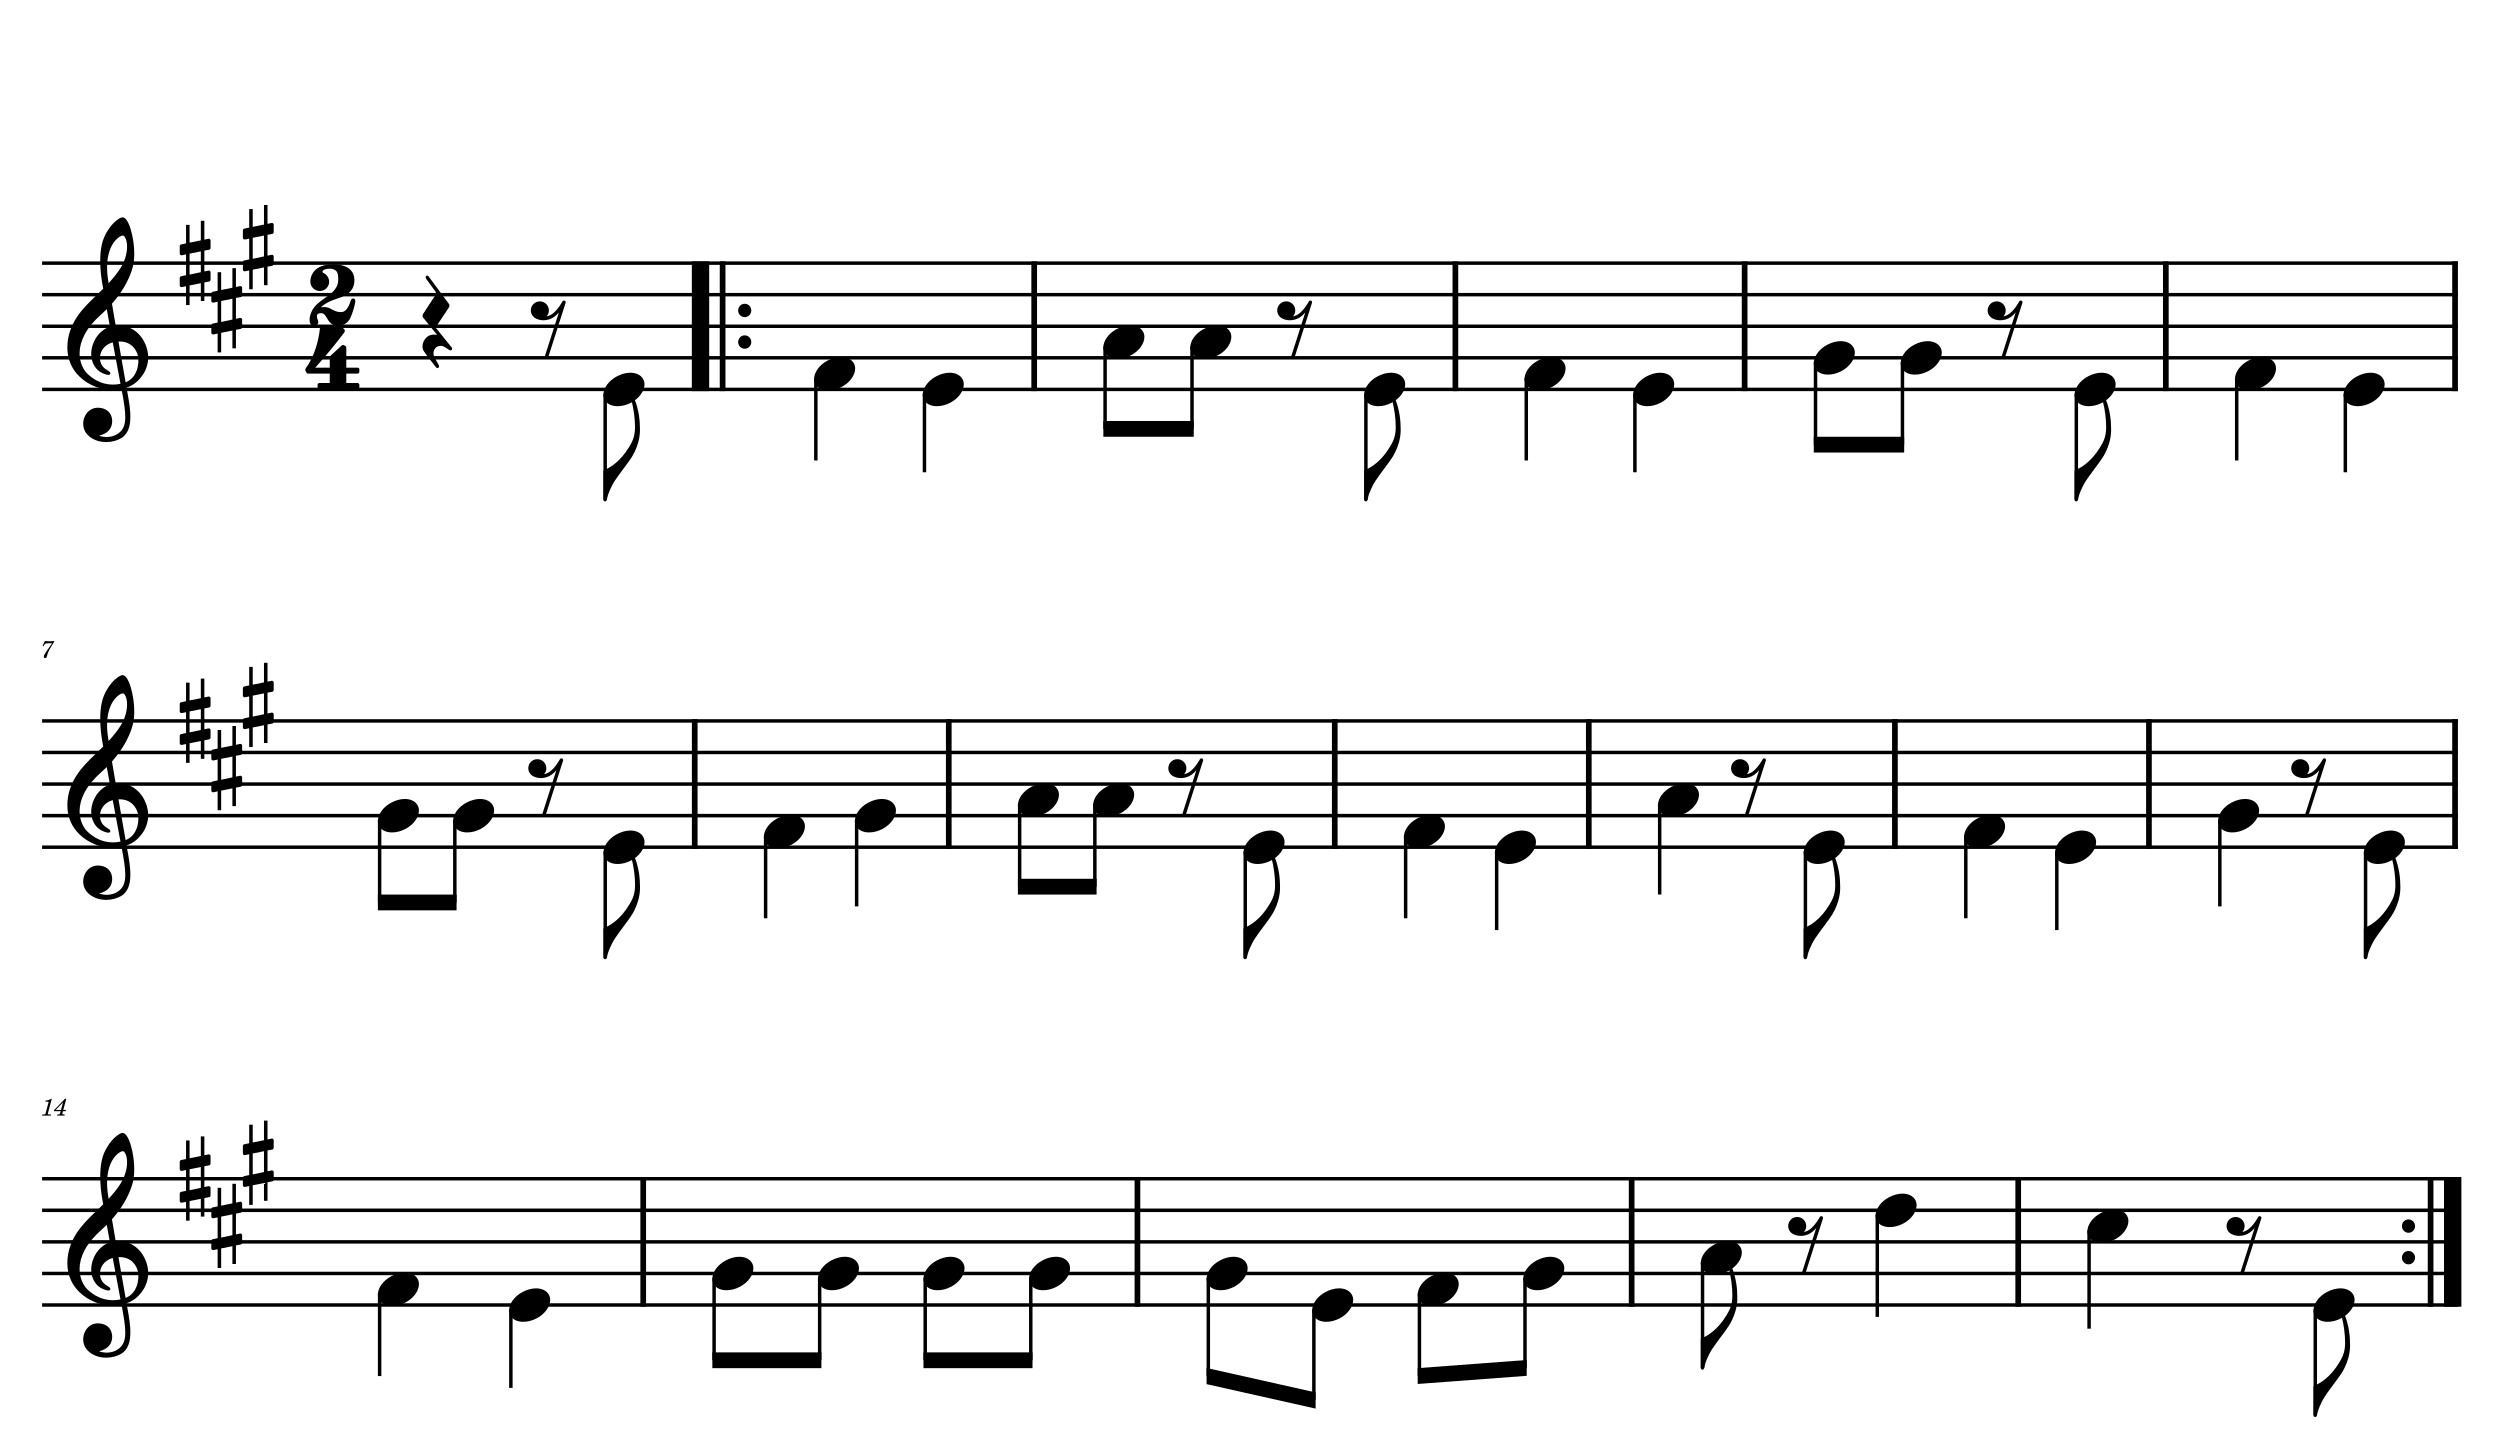 <?xml version="1.0" encoding="UTF-8" standalone="no"?>
<svg width="4208.47px" height="2409.45px" viewBox="0 0 4208.47 2409.45"
 xmlns="http://www.w3.org/2000/svg" xmlns:xlink="http://www.w3.org/1999/xlink" version="1.2" baseProfile="tiny">
<title>SAX ALTO</title>
<desc>Generated by MuseScore 3.6.2</desc>
<polyline class="StaffLines" fill="none" stroke="#000000" stroke-width="5.85" stroke-linejoin="bevel" points="70.866,442.913 4137.61,442.913"/>
<polyline class="StaffLines" fill="none" stroke="#000000" stroke-width="5.85" stroke-linejoin="bevel" points="70.866,496.063 4137.61,496.063"/>
<polyline class="StaffLines" fill="none" stroke="#000000" stroke-width="5.85" stroke-linejoin="bevel" points="70.866,549.212 4137.61,549.212"/>
<polyline class="StaffLines" fill="none" stroke="#000000" stroke-width="5.85" stroke-linejoin="bevel" points="70.866,602.362 4137.61,602.362"/>
<polyline class="StaffLines" fill="none" stroke="#000000" stroke-width="5.85" stroke-linejoin="bevel" points="70.866,655.512 4137.61,655.512"/>
<polyline class="StaffLines" fill="none" stroke="#000000" stroke-width="5.85" stroke-linejoin="bevel" points="70.866,1213.58 4137.61,1213.58"/>
<polyline class="StaffLines" fill="none" stroke="#000000" stroke-width="5.85" stroke-linejoin="bevel" points="70.866,1266.73 4137.61,1266.73"/>
<polyline class="StaffLines" fill="none" stroke="#000000" stroke-width="5.85" stroke-linejoin="bevel" points="70.866,1319.88 4137.61,1319.88"/>
<polyline class="StaffLines" fill="none" stroke="#000000" stroke-width="5.85" stroke-linejoin="bevel" points="70.866,1373.03 4137.61,1373.03"/>
<polyline class="StaffLines" fill="none" stroke="#000000" stroke-width="5.85" stroke-linejoin="bevel" points="70.866,1426.18 4137.61,1426.18"/>
<polyline class="StaffLines" fill="none" stroke="#000000" stroke-width="5.85" stroke-linejoin="bevel" points="70.866,1984.25 4137.61,1984.25"/>
<polyline class="StaffLines" fill="none" stroke="#000000" stroke-width="5.85" stroke-linejoin="bevel" points="70.866,2037.4 4137.61,2037.4"/>
<polyline class="StaffLines" fill="none" stroke="#000000" stroke-width="5.85" stroke-linejoin="bevel" points="70.866,2090.55 4137.61,2090.55"/>
<polyline class="StaffLines" fill="none" stroke="#000000" stroke-width="5.85" stroke-linejoin="bevel" points="70.866,2143.7 4137.61,2143.7"/>
<polyline class="StaffLines" fill="none" stroke="#000000" stroke-width="5.85" stroke-linejoin="bevel" points="70.866,2196.85 4137.61,2196.85"/>
<path class="MeasureNumber" d="M91.303,1079.13 C89.178,1079.36 86.585,1079.53 84.35,1079.53 C83.225,1079.53 81.944,1079.49 80.507,1079.41 C79.178,1079.33 77.866,1079.25 76.507,1079.17 L75.507,1079.13 L71.632,1087.56 L73.1,1088.05 L74.069,1086.44 C75.944,1083.33 76.819,1082.89 80.897,1082.92 L87.663,1082.92 L83.303,1089.17 C78.178,1096.36 78.178,1096.36 76.225,1099.56 C74.46,1102.41 73.741,1104.16 73.741,1105.6 C73.741,1107 74.632,1107.88 76.022,1107.88 C77.507,1107.88 78.257,1107.16 78.788,1105.28 C80.788,1097.77 81.991,1095.16 87.538,1086.17 L91.303,1080.33 L91.303,1079.13 "/>
<path class="MeasureNumber" d="M87.225,1849.64 L86.069,1849.64 C83.866,1851.28 79.632,1852.67 76.741,1852.67 L76.272,1854.44 L79.022,1854.44 C81.46,1854.44 81.741,1854.51 81.741,1855.23 C81.741,1855.59 81.741,1855.59 81.35,1857.03 L77.069,1873.03 C76.538,1875.03 76.507,1875.15 76.147,1875.51 C75.741,1875.9 74.897,1876.03 72.788,1876.08 L71.069,1876.08 L70.866,1877.95 L85.663,1877.95 L85.897,1876.08 L83.741,1876.08 C81.147,1876.08 80.585,1875.87 80.585,1875 C80.585,1874.72 80.741,1873.8 80.944,1873.03 L87.225,1849.64 M111.585,1849.64 L109.413,1849.64 L90.788,1868.92 L90.788,1870.59 L102.053,1870.59 L101.413,1873.03 C100.897,1875.03 100.866,1875.15 100.491,1875.51 C100.1,1875.9 99.257,1876.08 97.132,1876.08 L96.413,1876.08 L96.178,1877.95 L108.616,1877.95 L108.819,1876.08 L108.1,1876.08 C105.46,1876.08 104.897,1875.87 104.897,1875 C104.897,1874.67 104.975,1874.28 105.303,1873.03 L105.975,1870.59 L110.538,1870.59 L111.132,1868.44 L106.538,1868.44 L111.585,1849.64 M102.663,1868.44 L93.694,1868.44 L106.053,1855.72 L102.663,1868.44 "/>
<polyline class="BarLine" fill="none" stroke="#000000" stroke-width="29.23" stroke-linejoin="bevel" points="1179.23,439.99 1179.23,658.435"/>
<polyline class="BarLine" fill="none" stroke="#000000" stroke-width="9.57" stroke-linejoin="bevel" points="1216.44,439.99 1216.44,658.435"/>
<path class="BarLine" transform="matrix(2.126,0,0,2.126,1242.58,522.638)" d="M10.406,0 C10.406,-2.906 8.094,-5.297 5.203,-5.297 C2.297,-5.297 0,-2.906 0,0 C0,2.906 2.297,5.297 5.203,5.297 C8.094,5.297 10.406,2.906 10.406,0"/>
<path class="BarLine" transform="matrix(2.126,0,0,2.126,1242.58,575.787)" d="M10.406,0 C10.406,-2.906 8.094,-5.297 5.203,-5.297 C2.297,-5.297 0,-2.906 0,0 C0,2.906 2.297,5.297 5.203,5.297 C8.094,5.297 10.406,2.906 10.406,0"/>
<polyline class="BarLine" fill="none" stroke="#000000" stroke-width="9.57" stroke-linejoin="bevel" points="1740.96,439.99 1740.96,658.435"/>
<polyline class="BarLine" fill="none" stroke="#000000" stroke-width="9.57" stroke-linejoin="bevel" points="2449.99,439.99 2449.99,658.435"/>
<polyline class="BarLine" fill="none" stroke="#000000" stroke-width="9.57" stroke-linejoin="bevel" points="2936.89,439.99 2936.89,658.435"/>
<polyline class="BarLine" fill="none" stroke="#000000" stroke-width="9.57" stroke-linejoin="bevel" points="3645.92,439.99 3645.92,658.435"/>
<polyline class="BarLine" fill="none" stroke="#000000" stroke-width="9.57" stroke-linejoin="bevel" points="4132.82,439.99 4132.82,658.435"/>
<polyline class="BarLine" fill="none" stroke="#000000" stroke-width="9.57" stroke-linejoin="bevel" points="1169.5,1210.66 1169.5,1429.1"/>
<polyline class="BarLine" fill="none" stroke="#000000" stroke-width="9.57" stroke-linejoin="bevel" points="1597.14,1210.66 1597.14,1429.1"/>
<polyline class="BarLine" fill="none" stroke="#000000" stroke-width="9.57" stroke-linejoin="bevel" points="2246.91,1210.66 2246.91,1429.1"/>
<polyline class="BarLine" fill="none" stroke="#000000" stroke-width="9.57" stroke-linejoin="bevel" points="2674.55,1210.66 2674.55,1429.1"/>
<polyline class="BarLine" fill="none" stroke="#000000" stroke-width="9.57" stroke-linejoin="bevel" points="3189.86,1210.66 3189.86,1429.1"/>
<polyline class="BarLine" fill="none" stroke="#000000" stroke-width="9.57" stroke-linejoin="bevel" points="3617.5,1210.66 3617.5,1429.1"/>
<polyline class="BarLine" fill="none" stroke="#000000" stroke-width="9.57" stroke-linejoin="bevel" points="4132.82,1210.66 4132.82,1429.1"/>
<polyline class="BarLine" fill="none" stroke="#000000" stroke-width="9.57" stroke-linejoin="bevel" points="1082.79,1981.33 1082.79,2199.77"/>
<polyline class="BarLine" fill="none" stroke="#000000" stroke-width="9.57" stroke-linejoin="bevel" points="1914.74,1981.33 1914.74,2199.77"/>
<polyline class="BarLine" fill="none" stroke="#000000" stroke-width="9.57" stroke-linejoin="bevel" points="2746.7,1981.33 2746.7,2199.77"/>
<polyline class="BarLine" fill="none" stroke="#000000" stroke-width="9.57" stroke-linejoin="bevel" points="3397.43,1981.33 3397.43,2199.77"/>
<path class="BarLine" transform="matrix(2.126,0,0,2.126,4043.38,2063.98)" d="M10.406,0 C10.406,-2.906 8.094,-5.297 5.203,-5.297 C2.297,-5.297 0,-2.906 0,0 C0,2.906 2.297,5.297 5.203,5.297 C8.094,5.297 10.406,2.906 10.406,0"/>
<path class="BarLine" transform="matrix(2.126,0,0,2.126,4043.38,2117.12)" d="M10.406,0 C10.406,-2.906 8.094,-5.297 5.203,-5.297 C2.297,-5.297 0,-2.906 0,0 C0,2.906 2.297,5.297 5.203,5.297 C8.094,5.297 10.406,2.906 10.406,0"/>
<polyline class="BarLine" fill="none" stroke="#000000" stroke-width="9.57" stroke-linejoin="bevel" points="4091.64,1981.33 4091.64,2199.77"/>
<polyline class="BarLine" fill="none" stroke="#000000" stroke-width="29.23" stroke-linejoin="bevel" points="4128.84,1981.33 4128.84,2199.77"/>
<polyline class="Stem" fill="none" stroke="#000000" stroke-width="5.85" stroke-linejoin="bevel" points="1018.74,662.655 1018.74,841.535"/>
<polyline class="Stem" fill="none" stroke="#000000" stroke-width="5.85" stroke-linejoin="bevel" points="1373.38,636.08 1373.38,775.098"/>
<polyline class="Stem" fill="none" stroke="#000000" stroke-width="5.85" stroke-linejoin="bevel" points="1556.24,662.655 1556.24,795.029"/>
<polyline class="Stem" fill="none" stroke="#000000" stroke-width="5.85" stroke-linejoin="bevel" points="1860.28,582.931 1860.28,721.949"/>
<polyline class="Stem" fill="none" stroke="#000000" stroke-width="5.85" stroke-linejoin="bevel" points="2006.63,582.931 2006.63,721.949"/>
<polyline class="Stem" fill="none" stroke="#000000" stroke-width="5.85" stroke-linejoin="bevel" points="2299.33,662.655 2299.33,841.535"/>
<polyline class="Stem" fill="none" stroke="#000000" stroke-width="5.85" stroke-linejoin="bevel" points="2569.31,636.08 2569.31,775.098"/>
<polyline class="Stem" fill="none" stroke="#000000" stroke-width="5.85" stroke-linejoin="bevel" points="2752.17,662.655 2752.17,795.029"/>
<polyline class="Stem" fill="none" stroke="#000000" stroke-width="5.85" stroke-linejoin="bevel" points="3056.21,609.505 3056.21,748.523"/>
<polyline class="Stem" fill="none" stroke="#000000" stroke-width="5.85" stroke-linejoin="bevel" points="3202.56,609.505 3202.56,748.523"/>
<polyline class="Stem" fill="none" stroke="#000000" stroke-width="5.85" stroke-linejoin="bevel" points="3495.26,662.655 3495.26,841.535"/>
<polyline class="Stem" fill="none" stroke="#000000" stroke-width="5.85" stroke-linejoin="bevel" points="3765.24,636.08 3765.24,775.098"/>
<polyline class="Stem" fill="none" stroke="#000000" stroke-width="5.85" stroke-linejoin="bevel" points="3948.1,662.655 3948.1,795.029"/>
<polyline class="Stem" fill="none" stroke="#000000" stroke-width="5.85" stroke-linejoin="bevel" points="639.052,1380.17 639.052,1519.19"/>
<polyline class="Stem" fill="none" stroke="#000000" stroke-width="5.85" stroke-linejoin="bevel" points="765.647,1380.17 765.647,1519.19"/>
<polyline class="Stem" fill="none" stroke="#000000" stroke-width="5.85" stroke-linejoin="bevel" points="1018.84,1433.32 1018.84,1612.2"/>
<polyline class="Stem" fill="none" stroke="#000000" stroke-width="5.85" stroke-linejoin="bevel" points="1288.82,1406.75 1288.82,1545.77"/>
<polyline class="Stem" fill="none" stroke="#000000" stroke-width="5.85" stroke-linejoin="bevel" points="1442.05,1380.17 1442.05,1525.84"/>
<polyline class="Stem" fill="none" stroke="#000000" stroke-width="5.85" stroke-linejoin="bevel" points="1716.46,1353.6 1716.46,1492.62"/>
<polyline class="Stem" fill="none" stroke="#000000" stroke-width="5.85" stroke-linejoin="bevel" points="1843.05,1353.6 1843.05,1492.62"/>
<polyline class="Stem" fill="none" stroke="#000000" stroke-width="5.85" stroke-linejoin="bevel" points="2096.24,1433.32 2096.24,1612.2"/>
<polyline class="Stem" fill="none" stroke="#000000" stroke-width="5.85" stroke-linejoin="bevel" points="2366.23,1406.75 2366.23,1545.77"/>
<polyline class="Stem" fill="none" stroke="#000000" stroke-width="5.85" stroke-linejoin="bevel" points="2519.46,1433.32 2519.46,1565.7"/>
<polyline class="Stem" fill="none" stroke="#000000" stroke-width="5.85" stroke-linejoin="bevel" points="2793.87,1353.6 2793.87,1505.9"/>
<polyline class="Stem" fill="none" stroke="#000000" stroke-width="5.85" stroke-linejoin="bevel" points="3039.2,1433.32 3039.2,1612.2"/>
<polyline class="Stem" fill="none" stroke="#000000" stroke-width="5.85" stroke-linejoin="bevel" points="3309.19,1406.75 3309.19,1545.77"/>
<polyline class="Stem" fill="none" stroke="#000000" stroke-width="5.85" stroke-linejoin="bevel" points="3462.41,1433.32 3462.41,1565.7"/>
<polyline class="Stem" fill="none" stroke="#000000" stroke-width="5.85" stroke-linejoin="bevel" points="3736.83,1380.17 3736.83,1525.84"/>
<polyline class="Stem" fill="none" stroke="#000000" stroke-width="5.85" stroke-linejoin="bevel" points="3982.16,1433.32 3982.16,1612.2"/>
<polyline class="Stem" fill="none" stroke="#000000" stroke-width="5.85" stroke-linejoin="bevel" points="639.052,2177.42 639.052,2316.44"/>
<polyline class="Stem" fill="none" stroke="#000000" stroke-width="5.85" stroke-linejoin="bevel" points="859.989,2203.99 859.989,2336.37"/>
<polyline class="Stem" fill="none" stroke="#000000" stroke-width="5.85" stroke-linejoin="bevel" points="1202.11,2150.84 1202.11,2289.86"/>
<polyline class="Stem" fill="none" stroke="#000000" stroke-width="5.85" stroke-linejoin="bevel" points="1379.8,2150.84 1379.8,2289.86"/>
<polyline class="Stem" fill="none" stroke="#000000" stroke-width="5.85" stroke-linejoin="bevel" points="1557.49,2150.84 1557.49,2289.86"/>
<polyline class="Stem" fill="none" stroke="#000000" stroke-width="5.85" stroke-linejoin="bevel" points="1735.19,2150.84 1735.19,2289.86"/>
<polyline class="Stem" fill="none" stroke="#000000" stroke-width="5.85" stroke-linejoin="bevel" points="2034.06,2150.84 2034.06,2316.44"/>
<polyline class="Stem" fill="none" stroke="#000000" stroke-width="5.85" stroke-linejoin="bevel" points="2211.76,2203.99 2211.76,2356.3"/>
<polyline class="Stem" fill="none" stroke="#000000" stroke-width="5.85" stroke-linejoin="bevel" points="2389.45,2177.42 2389.45,2316.44"/>
<polyline class="Stem" fill="none" stroke="#000000" stroke-width="5.85" stroke-linejoin="bevel" points="2567.14,2150.84 2567.14,2303.15"/>
<polyline class="Stem" fill="none" stroke="#000000" stroke-width="5.85" stroke-linejoin="bevel" points="2866.02,2124.27 2866.02,2303.15"/>
<polyline class="Stem" fill="none" stroke="#000000" stroke-width="5.85" stroke-linejoin="bevel" points="3160.21,2044.54 3160.21,2216.78"/>
<polyline class="Stem" fill="none" stroke="#000000" stroke-width="5.85" stroke-linejoin="bevel" points="3516.75,2071.12 3516.75,2236.71"/>
<polyline class="Stem" fill="none" stroke="#000000" stroke-width="5.85" stroke-linejoin="bevel" points="3897.5,2203.99 3897.5,2382.87"/>
<path class="Note" transform="matrix(2.126,0,0,2.126,1015.82,655.512)" d="M31.5,-8.094 C29.703,-11.406 25.906,-13.203 21.297,-13.203 C17.906,-13.203 14.203,-12.203 10.594,-10.297 C4,-6.797 0,-0.906 0,4.203 C0,5.594 0.297,7 1,8.297 C2.797,11.594 6.594,13.297 11.203,13.297 C14.594,13.297 18.297,12.406 21.906,10.5 C28.5,7 32.5,1.094 32.5,-4 C32.5,-5.406 32.203,-6.797 31.5,-8.094"/>
<path class="Note" transform="matrix(2.126,0,0,2.126,1370.46,628.937)" d="M31.5,-8.094 C29.703,-11.406 25.906,-13.203 21.297,-13.203 C17.906,-13.203 14.203,-12.203 10.594,-10.297 C4,-6.797 0,-0.906 0,4.203 C0,5.594 0.297,7 1,8.297 C2.797,11.594 6.594,13.297 11.203,13.297 C14.594,13.297 18.297,12.406 21.906,10.5 C28.5,7 32.5,1.094 32.5,-4 C32.5,-5.406 32.203,-6.797 31.5,-8.094"/>
<path class="Note" transform="matrix(2.126,0,0,2.126,1553.32,655.512)" d="M31.5,-8.094 C29.703,-11.406 25.906,-13.203 21.297,-13.203 C17.906,-13.203 14.203,-12.203 10.594,-10.297 C4,-6.797 0,-0.906 0,4.203 C0,5.594 0.297,7 1,8.297 C2.797,11.594 6.594,13.297 11.203,13.297 C14.594,13.297 18.297,12.406 21.906,10.5 C28.5,7 32.5,1.094 32.5,-4 C32.5,-5.406 32.203,-6.797 31.5,-8.094"/>
<path class="Note" transform="matrix(2.126,0,0,2.126,1857.36,575.787)" d="M31.5,-8.094 C29.703,-11.406 25.906,-13.203 21.297,-13.203 C17.906,-13.203 14.203,-12.203 10.594,-10.297 C4,-6.797 0,-0.906 0,4.203 C0,5.594 0.297,7 1,8.297 C2.797,11.594 6.594,13.297 11.203,13.297 C14.594,13.297 18.297,12.406 21.906,10.5 C28.5,7 32.5,1.094 32.5,-4 C32.5,-5.406 32.203,-6.797 31.5,-8.094"/>
<path class="Note" transform="matrix(2.126,0,0,2.126,2003.71,575.787)" d="M31.5,-8.094 C29.703,-11.406 25.906,-13.203 21.297,-13.203 C17.906,-13.203 14.203,-12.203 10.594,-10.297 C4,-6.797 0,-0.906 0,4.203 C0,5.594 0.297,7 1,8.297 C2.797,11.594 6.594,13.297 11.203,13.297 C14.594,13.297 18.297,12.406 21.906,10.5 C28.5,7 32.5,1.094 32.5,-4 C32.5,-5.406 32.203,-6.797 31.5,-8.094"/>
<path class="Note" transform="matrix(2.126,0,0,2.126,2296.4,655.512)" d="M31.5,-8.094 C29.703,-11.406 25.906,-13.203 21.297,-13.203 C17.906,-13.203 14.203,-12.203 10.594,-10.297 C4,-6.797 0,-0.906 0,4.203 C0,5.594 0.297,7 1,8.297 C2.797,11.594 6.594,13.297 11.203,13.297 C14.594,13.297 18.297,12.406 21.906,10.5 C28.5,7 32.5,1.094 32.5,-4 C32.5,-5.406 32.203,-6.797 31.5,-8.094"/>
<path class="Note" transform="matrix(2.126,0,0,2.126,2566.39,628.937)" d="M31.5,-8.094 C29.703,-11.406 25.906,-13.203 21.297,-13.203 C17.906,-13.203 14.203,-12.203 10.594,-10.297 C4,-6.797 0,-0.906 0,4.203 C0,5.594 0.297,7 1,8.297 C2.797,11.594 6.594,13.297 11.203,13.297 C14.594,13.297 18.297,12.406 21.906,10.5 C28.5,7 32.5,1.094 32.5,-4 C32.5,-5.406 32.203,-6.797 31.5,-8.094"/>
<path class="Note" transform="matrix(2.126,0,0,2.126,2749.25,655.512)" d="M31.5,-8.094 C29.703,-11.406 25.906,-13.203 21.297,-13.203 C17.906,-13.203 14.203,-12.203 10.594,-10.297 C4,-6.797 0,-0.906 0,4.203 C0,5.594 0.297,7 1,8.297 C2.797,11.594 6.594,13.297 11.203,13.297 C14.594,13.297 18.297,12.406 21.906,10.5 C28.5,7 32.5,1.094 32.5,-4 C32.5,-5.406 32.203,-6.797 31.5,-8.094"/>
<path class="Note" transform="matrix(2.126,0,0,2.126,3053.29,602.362)" d="M31.5,-8.094 C29.703,-11.406 25.906,-13.203 21.297,-13.203 C17.906,-13.203 14.203,-12.203 10.594,-10.297 C4,-6.797 0,-0.906 0,4.203 C0,5.594 0.297,7 1,8.297 C2.797,11.594 6.594,13.297 11.203,13.297 C14.594,13.297 18.297,12.406 21.906,10.5 C28.5,7 32.5,1.094 32.5,-4 C32.5,-5.406 32.203,-6.797 31.5,-8.094"/>
<path class="Note" transform="matrix(2.126,0,0,2.126,3199.64,602.362)" d="M31.5,-8.094 C29.703,-11.406 25.906,-13.203 21.297,-13.203 C17.906,-13.203 14.203,-12.203 10.594,-10.297 C4,-6.797 0,-0.906 0,4.203 C0,5.594 0.297,7 1,8.297 C2.797,11.594 6.594,13.297 11.203,13.297 C14.594,13.297 18.297,12.406 21.906,10.5 C28.5,7 32.5,1.094 32.5,-4 C32.5,-5.406 32.203,-6.797 31.5,-8.094"/>
<path class="Note" transform="matrix(2.126,0,0,2.126,3492.34,655.512)" d="M31.5,-8.094 C29.703,-11.406 25.906,-13.203 21.297,-13.203 C17.906,-13.203 14.203,-12.203 10.594,-10.297 C4,-6.797 0,-0.906 0,4.203 C0,5.594 0.297,7 1,8.297 C2.797,11.594 6.594,13.297 11.203,13.297 C14.594,13.297 18.297,12.406 21.906,10.5 C28.5,7 32.5,1.094 32.5,-4 C32.5,-5.406 32.203,-6.797 31.5,-8.094"/>
<path class="Note" transform="matrix(2.126,0,0,2.126,3762.32,628.937)" d="M31.5,-8.094 C29.703,-11.406 25.906,-13.203 21.297,-13.203 C17.906,-13.203 14.203,-12.203 10.594,-10.297 C4,-6.797 0,-0.906 0,4.203 C0,5.594 0.297,7 1,8.297 C2.797,11.594 6.594,13.297 11.203,13.297 C14.594,13.297 18.297,12.406 21.906,10.5 C28.5,7 32.5,1.094 32.5,-4 C32.5,-5.406 32.203,-6.797 31.5,-8.094"/>
<path class="Note" transform="matrix(2.126,0,0,2.126,3945.18,655.512)" d="M31.5,-8.094 C29.703,-11.406 25.906,-13.203 21.297,-13.203 C17.906,-13.203 14.203,-12.203 10.594,-10.297 C4,-6.797 0,-0.906 0,4.203 C0,5.594 0.297,7 1,8.297 C2.797,11.594 6.594,13.297 11.203,13.297 C14.594,13.297 18.297,12.406 21.906,10.5 C28.5,7 32.5,1.094 32.5,-4 C32.5,-5.406 32.203,-6.797 31.5,-8.094"/>
<path class="Note" transform="matrix(2.126,0,0,2.126,636.129,1373.03)" d="M31.5,-8.094 C29.703,-11.406 25.906,-13.203 21.297,-13.203 C17.906,-13.203 14.203,-12.203 10.594,-10.297 C4,-6.797 0,-0.906 0,4.203 C0,5.594 0.297,7 1,8.297 C2.797,11.594 6.594,13.297 11.203,13.297 C14.594,13.297 18.297,12.406 21.906,10.5 C28.5,7 32.5,1.094 32.5,-4 C32.5,-5.406 32.203,-6.797 31.5,-8.094"/>
<path class="Note" transform="matrix(2.126,0,0,2.126,762.724,1373.03)" d="M31.5,-8.094 C29.703,-11.406 25.906,-13.203 21.297,-13.203 C17.906,-13.203 14.203,-12.203 10.594,-10.297 C4,-6.797 0,-0.906 0,4.203 C0,5.594 0.297,7 1,8.297 C2.797,11.594 6.594,13.297 11.203,13.297 C14.594,13.297 18.297,12.406 21.906,10.5 C28.5,7 32.5,1.094 32.5,-4 C32.5,-5.406 32.203,-6.797 31.5,-8.094"/>
<path class="Note" transform="matrix(2.126,0,0,2.126,1015.91,1426.18)" d="M31.5,-8.094 C29.703,-11.406 25.906,-13.203 21.297,-13.203 C17.906,-13.203 14.203,-12.203 10.594,-10.297 C4,-6.797 0,-0.906 0,4.203 C0,5.594 0.297,7 1,8.297 C2.797,11.594 6.594,13.297 11.203,13.297 C14.594,13.297 18.297,12.406 21.906,10.5 C28.5,7 32.5,1.094 32.5,-4 C32.5,-5.406 32.203,-6.797 31.5,-8.094"/>
<path class="Note" transform="matrix(2.126,0,0,2.126,1285.9,1399.61)" d="M31.5,-8.094 C29.703,-11.406 25.906,-13.203 21.297,-13.203 C17.906,-13.203 14.203,-12.203 10.594,-10.297 C4,-6.797 0,-0.906 0,4.203 C0,5.594 0.297,7 1,8.297 C2.797,11.594 6.594,13.297 11.203,13.297 C14.594,13.297 18.297,12.406 21.906,10.5 C28.5,7 32.5,1.094 32.5,-4 C32.5,-5.406 32.203,-6.797 31.5,-8.094"/>
<path class="Note" transform="matrix(2.126,0,0,2.126,1439.13,1373.03)" d="M31.5,-8.094 C29.703,-11.406 25.906,-13.203 21.297,-13.203 C17.906,-13.203 14.203,-12.203 10.594,-10.297 C4,-6.797 0,-0.906 0,4.203 C0,5.594 0.297,7 1,8.297 C2.797,11.594 6.594,13.297 11.203,13.297 C14.594,13.297 18.297,12.406 21.906,10.5 C28.5,7 32.5,1.094 32.5,-4 C32.5,-5.406 32.203,-6.797 31.5,-8.094"/>
<path class="Note" transform="matrix(2.126,0,0,2.126,1713.54,1346.46)" d="M31.5,-8.094 C29.703,-11.406 25.906,-13.203 21.297,-13.203 C17.906,-13.203 14.203,-12.203 10.594,-10.297 C4,-6.797 0,-0.906 0,4.203 C0,5.594 0.297,7 1,8.297 C2.797,11.594 6.594,13.297 11.203,13.297 C14.594,13.297 18.297,12.406 21.906,10.5 C28.5,7 32.5,1.094 32.5,-4 C32.5,-5.406 32.203,-6.797 31.5,-8.094"/>
<path class="Note" transform="matrix(2.126,0,0,2.126,1840.13,1346.46)" d="M31.5,-8.094 C29.703,-11.406 25.906,-13.203 21.297,-13.203 C17.906,-13.203 14.203,-12.203 10.594,-10.297 C4,-6.797 0,-0.906 0,4.203 C0,5.594 0.297,7 1,8.297 C2.797,11.594 6.594,13.297 11.203,13.297 C14.594,13.297 18.297,12.406 21.906,10.5 C28.5,7 32.5,1.094 32.5,-4 C32.5,-5.406 32.203,-6.797 31.5,-8.094"/>
<path class="Note" transform="matrix(2.126,0,0,2.126,2093.32,1426.18)" d="M31.5,-8.094 C29.703,-11.406 25.906,-13.203 21.297,-13.203 C17.906,-13.203 14.203,-12.203 10.594,-10.297 C4,-6.797 0,-0.906 0,4.203 C0,5.594 0.297,7 1,8.297 C2.797,11.594 6.594,13.297 11.203,13.297 C14.594,13.297 18.297,12.406 21.906,10.5 C28.5,7 32.5,1.094 32.5,-4 C32.5,-5.406 32.203,-6.797 31.5,-8.094"/>
<path class="Note" transform="matrix(2.126,0,0,2.126,2363.3,1399.61)" d="M31.5,-8.094 C29.703,-11.406 25.906,-13.203 21.297,-13.203 C17.906,-13.203 14.203,-12.203 10.594,-10.297 C4,-6.797 0,-0.906 0,4.203 C0,5.594 0.297,7 1,8.297 C2.797,11.594 6.594,13.297 11.203,13.297 C14.594,13.297 18.297,12.406 21.906,10.5 C28.5,7 32.5,1.094 32.5,-4 C32.5,-5.406 32.203,-6.797 31.5,-8.094"/>
<path class="Note" transform="matrix(2.126,0,0,2.126,2516.53,1426.18)" d="M31.5,-8.094 C29.703,-11.406 25.906,-13.203 21.297,-13.203 C17.906,-13.203 14.203,-12.203 10.594,-10.297 C4,-6.797 0,-0.906 0,4.203 C0,5.594 0.297,7 1,8.297 C2.797,11.594 6.594,13.297 11.203,13.297 C14.594,13.297 18.297,12.406 21.906,10.5 C28.5,7 32.5,1.094 32.5,-4 C32.5,-5.406 32.203,-6.797 31.5,-8.094"/>
<path class="Note" transform="matrix(2.126,0,0,2.126,2790.94,1346.46)" d="M31.5,-8.094 C29.703,-11.406 25.906,-13.203 21.297,-13.203 C17.906,-13.203 14.203,-12.203 10.594,-10.297 C4,-6.797 0,-0.906 0,4.203 C0,5.594 0.297,7 1,8.297 C2.797,11.594 6.594,13.297 11.203,13.297 C14.594,13.297 18.297,12.406 21.906,10.5 C28.5,7 32.5,1.094 32.5,-4 C32.5,-5.406 32.203,-6.797 31.5,-8.094"/>
<path class="Note" transform="matrix(2.126,0,0,2.126,3036.28,1426.18)" d="M31.5,-8.094 C29.703,-11.406 25.906,-13.203 21.297,-13.203 C17.906,-13.203 14.203,-12.203 10.594,-10.297 C4,-6.797 0,-0.906 0,4.203 C0,5.594 0.297,7 1,8.297 C2.797,11.594 6.594,13.297 11.203,13.297 C14.594,13.297 18.297,12.406 21.906,10.5 C28.5,7 32.5,1.094 32.5,-4 C32.5,-5.406 32.203,-6.797 31.5,-8.094"/>
<path class="Note" transform="matrix(2.126,0,0,2.126,3306.26,1399.61)" d="M31.5,-8.094 C29.703,-11.406 25.906,-13.203 21.297,-13.203 C17.906,-13.203 14.203,-12.203 10.594,-10.297 C4,-6.797 0,-0.906 0,4.203 C0,5.594 0.297,7 1,8.297 C2.797,11.594 6.594,13.297 11.203,13.297 C14.594,13.297 18.297,12.406 21.906,10.5 C28.5,7 32.5,1.094 32.5,-4 C32.5,-5.406 32.203,-6.797 31.5,-8.094"/>
<path class="Note" transform="matrix(2.126,0,0,2.126,3459.49,1426.18)" d="M31.5,-8.094 C29.703,-11.406 25.906,-13.203 21.297,-13.203 C17.906,-13.203 14.203,-12.203 10.594,-10.297 C4,-6.797 0,-0.906 0,4.203 C0,5.594 0.297,7 1,8.297 C2.797,11.594 6.594,13.297 11.203,13.297 C14.594,13.297 18.297,12.406 21.906,10.5 C28.5,7 32.5,1.094 32.5,-4 C32.5,-5.406 32.203,-6.797 31.5,-8.094"/>
<path class="Note" transform="matrix(2.126,0,0,2.126,3733.9,1373.03)" d="M31.5,-8.094 C29.703,-11.406 25.906,-13.203 21.297,-13.203 C17.906,-13.203 14.203,-12.203 10.594,-10.297 C4,-6.797 0,-0.906 0,4.203 C0,5.594 0.297,7 1,8.297 C2.797,11.594 6.594,13.297 11.203,13.297 C14.594,13.297 18.297,12.406 21.906,10.5 C28.5,7 32.5,1.094 32.5,-4 C32.5,-5.406 32.203,-6.797 31.5,-8.094"/>
<path class="Note" transform="matrix(2.126,0,0,2.126,3979.24,1426.18)" d="M31.5,-8.094 C29.703,-11.406 25.906,-13.203 21.297,-13.203 C17.906,-13.203 14.203,-12.203 10.594,-10.297 C4,-6.797 0,-0.906 0,4.203 C0,5.594 0.297,7 1,8.297 C2.797,11.594 6.594,13.297 11.203,13.297 C14.594,13.297 18.297,12.406 21.906,10.5 C28.5,7 32.5,1.094 32.5,-4 C32.5,-5.406 32.203,-6.797 31.5,-8.094"/>
<path class="Note" transform="matrix(2.126,0,0,2.126,636.129,2170.27)" d="M31.5,-8.094 C29.703,-11.406 25.906,-13.203 21.297,-13.203 C17.906,-13.203 14.203,-12.203 10.594,-10.297 C4,-6.797 0,-0.906 0,4.203 C0,5.594 0.297,7 1,8.297 C2.797,11.594 6.594,13.297 11.203,13.297 C14.594,13.297 18.297,12.406 21.906,10.5 C28.5,7 32.5,1.094 32.5,-4 C32.5,-5.406 32.203,-6.797 31.5,-8.094"/>
<path class="Note" transform="matrix(2.126,0,0,2.126,857.066,2196.85)" d="M31.5,-8.094 C29.703,-11.406 25.906,-13.203 21.297,-13.203 C17.906,-13.203 14.203,-12.203 10.594,-10.297 C4,-6.797 0,-0.906 0,4.203 C0,5.594 0.297,7 1,8.297 C2.797,11.594 6.594,13.297 11.203,13.297 C14.594,13.297 18.297,12.406 21.906,10.5 C28.5,7 32.5,1.094 32.5,-4 C32.5,-5.406 32.203,-6.797 31.5,-8.094"/>
<path class="Note" transform="matrix(2.126,0,0,2.126,1199.18,2143.7)" d="M31.5,-8.094 C29.703,-11.406 25.906,-13.203 21.297,-13.203 C17.906,-13.203 14.203,-12.203 10.594,-10.297 C4,-6.797 0,-0.906 0,4.203 C0,5.594 0.297,7 1,8.297 C2.797,11.594 6.594,13.297 11.203,13.297 C14.594,13.297 18.297,12.406 21.906,10.5 C28.5,7 32.5,1.094 32.5,-4 C32.5,-5.406 32.203,-6.797 31.5,-8.094"/>
<path class="Note" transform="matrix(2.126,0,0,2.126,1376.88,2143.7)" d="M31.5,-8.094 C29.703,-11.406 25.906,-13.203 21.297,-13.203 C17.906,-13.203 14.203,-12.203 10.594,-10.297 C4,-6.797 0,-0.906 0,4.203 C0,5.594 0.297,7 1,8.297 C2.797,11.594 6.594,13.297 11.203,13.297 C14.594,13.297 18.297,12.406 21.906,10.5 C28.5,7 32.5,1.094 32.5,-4 C32.5,-5.406 32.203,-6.797 31.5,-8.094"/>
<path class="Note" transform="matrix(2.126,0,0,2.126,1554.57,2143.7)" d="M31.5,-8.094 C29.703,-11.406 25.906,-13.203 21.297,-13.203 C17.906,-13.203 14.203,-12.203 10.594,-10.297 C4,-6.797 0,-0.906 0,4.203 C0,5.594 0.297,7 1,8.297 C2.797,11.594 6.594,13.297 11.203,13.297 C14.594,13.297 18.297,12.406 21.906,10.5 C28.5,7 32.5,1.094 32.5,-4 C32.5,-5.406 32.203,-6.797 31.5,-8.094"/>
<path class="Note" transform="matrix(2.126,0,0,2.126,1732.26,2143.7)" d="M31.5,-8.094 C29.703,-11.406 25.906,-13.203 21.297,-13.203 C17.906,-13.203 14.203,-12.203 10.594,-10.297 C4,-6.797 0,-0.906 0,4.203 C0,5.594 0.297,7 1,8.297 C2.797,11.594 6.594,13.297 11.203,13.297 C14.594,13.297 18.297,12.406 21.906,10.5 C28.5,7 32.5,1.094 32.5,-4 C32.5,-5.406 32.203,-6.797 31.5,-8.094"/>
<path class="Note" transform="matrix(2.126,0,0,2.126,2031.14,2143.7)" d="M31.5,-8.094 C29.703,-11.406 25.906,-13.203 21.297,-13.203 C17.906,-13.203 14.203,-12.203 10.594,-10.297 C4,-6.797 0,-0.906 0,4.203 C0,5.594 0.297,7 1,8.297 C2.797,11.594 6.594,13.297 11.203,13.297 C14.594,13.297 18.297,12.406 21.906,10.5 C28.5,7 32.5,1.094 32.5,-4 C32.5,-5.406 32.203,-6.797 31.5,-8.094"/>
<path class="Note" transform="matrix(2.126,0,0,2.126,2208.83,2196.85)" d="M31.5,-8.094 C29.703,-11.406 25.906,-13.203 21.297,-13.203 C17.906,-13.203 14.203,-12.203 10.594,-10.297 C4,-6.797 0,-0.906 0,4.203 C0,5.594 0.297,7 1,8.297 C2.797,11.594 6.594,13.297 11.203,13.297 C14.594,13.297 18.297,12.406 21.906,10.5 C28.5,7 32.5,1.094 32.5,-4 C32.5,-5.406 32.203,-6.797 31.5,-8.094"/>
<path class="Note" transform="matrix(2.126,0,0,2.126,2386.53,2170.27)" d="M31.5,-8.094 C29.703,-11.406 25.906,-13.203 21.297,-13.203 C17.906,-13.203 14.203,-12.203 10.594,-10.297 C4,-6.797 0,-0.906 0,4.203 C0,5.594 0.297,7 1,8.297 C2.797,11.594 6.594,13.297 11.203,13.297 C14.594,13.297 18.297,12.406 21.906,10.5 C28.5,7 32.5,1.094 32.5,-4 C32.5,-5.406 32.203,-6.797 31.5,-8.094"/>
<path class="Note" transform="matrix(2.126,0,0,2.126,2564.22,2143.7)" d="M31.5,-8.094 C29.703,-11.406 25.906,-13.203 21.297,-13.203 C17.906,-13.203 14.203,-12.203 10.594,-10.297 C4,-6.797 0,-0.906 0,4.203 C0,5.594 0.297,7 1,8.297 C2.797,11.594 6.594,13.297 11.203,13.297 C14.594,13.297 18.297,12.406 21.906,10.5 C28.5,7 32.5,1.094 32.5,-4 C32.5,-5.406 32.203,-6.797 31.5,-8.094"/>
<path class="Note" transform="matrix(2.126,0,0,2.126,2863.09,2117.12)" d="M31.5,-8.094 C29.703,-11.406 25.906,-13.203 21.297,-13.203 C17.906,-13.203 14.203,-12.203 10.594,-10.297 C4,-6.797 0,-0.906 0,4.203 C0,5.594 0.297,7 1,8.297 C2.797,11.594 6.594,13.297 11.203,13.297 C14.594,13.297 18.297,12.406 21.906,10.5 C28.5,7 32.5,1.094 32.5,-4 C32.5,-5.406 32.203,-6.797 31.5,-8.094"/>
<path class="Note" transform="matrix(2.126,0,0,2.126,3157.29,2037.4)" d="M31.5,-8.094 C29.703,-11.406 25.906,-13.203 21.297,-13.203 C17.906,-13.203 14.203,-12.203 10.594,-10.297 C4,-6.797 0,-0.906 0,4.203 C0,5.594 0.297,7 1,8.297 C2.797,11.594 6.594,13.297 11.203,13.297 C14.594,13.297 18.297,12.406 21.906,10.5 C28.5,7 32.5,1.094 32.5,-4 C32.5,-5.406 32.203,-6.797 31.5,-8.094"/>
<path class="Note" transform="matrix(2.126,0,0,2.126,3513.83,2063.98)" d="M31.5,-8.094 C29.703,-11.406 25.906,-13.203 21.297,-13.203 C17.906,-13.203 14.203,-12.203 10.594,-10.297 C4,-6.797 0,-0.906 0,4.203 C0,5.594 0.297,7 1,8.297 C2.797,11.594 6.594,13.297 11.203,13.297 C14.594,13.297 18.297,12.406 21.906,10.5 C28.5,7 32.5,1.094 32.5,-4 C32.5,-5.406 32.203,-6.797 31.5,-8.094"/>
<path class="Note" transform="matrix(2.126,0,0,2.126,3894.58,2196.85)" d="M31.5,-8.094 C29.703,-11.406 25.906,-13.203 21.297,-13.203 C17.906,-13.203 14.203,-12.203 10.594,-10.297 C4,-6.797 0,-0.906 0,4.203 C0,5.594 0.297,7 1,8.297 C2.797,11.594 6.594,13.297 11.203,13.297 C14.594,13.297 18.297,12.406 21.906,10.5 C28.5,7 32.5,1.094 32.5,-4 C32.5,-5.406 32.203,-6.797 31.5,-8.094"/>
<path class="Clef" transform="matrix(2.126,0,0,2.126,113.386,602.362)" d="M63.359,-5.922 C62.125,-11.344 59.484,-15.172 58.703,-16.203 C55.516,-20.484 51.5,-23.328 46.812,-24.688 C43.703,-25.562 40.703,-25.688 38.281,-25.5 C37.234,-31.516 36.234,-37.391 35.328,-42.844 C40.781,-49.016 44.406,-54.812 46.688,-59.109 C50.156,-65.688 51.297,-70.266 51.359,-70.469 C53.078,-75.688 53.438,-83.391 52.328,-91.594 C51.328,-99.141 49.234,-105.859 46.875,-109.109 C45.859,-110.531 44.797,-111.266 43.766,-111.266 C42.547,-111.266 40.031,-110.031 37.141,-107.25 C34.844,-105.063 31.578,-101.172 29.016,-95.156 C26.016,-88.094 25.797,-78.609 26.156,-71.891 C26.531,-64.609 27.641,-58.922 27.656,-58.875 C27.672,-58.781 27.938,-57.281 28.375,-54.719 C28.156,-54.484 27.906,-54.266 27.656,-54.016 C26.625,-53.016 25.438,-51.891 24.047,-50.5 C23.188,-49.641 22.234,-48.734 21.234,-47.766 C12.797,-39.625 0,-27.297 0,-8.141 C0,-3.438 0.906,0.984 2.688,5 C4.266,8.594 6.562,11.875 9.5,14.75 C17.234,22.312 27.828,25.516 34.875,25.359 C37.828,25.281 40.469,25.047 42.859,24.594 C44.688,34.203 45.828,41.234 45.859,46.578 C45.906,53.094 44.25,57.078 40.359,59.844 C37.922,61.578 35.109,62.531 32.016,62.672 C29.422,62.797 27.156,62.328 25.734,61.922 L25.719,61.922 C25.719,61.922 25.438,61.828 25.422,61.641 C25.406,61.453 25.766,61.406 25.766,61.406 L25.797,61.406 C27.719,60.969 31.281,59.734 33.641,56.438 C35.438,53.906 36.312,49.281 34.469,45.344 C33.359,42.953 30.859,40 25.234,39.547 C22.734,39.344 20.469,39.859 18.469,41.062 C16.656,42.141 15.156,43.781 14.109,45.781 C11.656,50.484 12.109,56.219 15.234,60.062 C18.203,63.688 22.812,66 28.25,66.578 C29.109,66.672 29.953,66.703 30.797,66.703 C35.234,66.703 39.625,65.5 43.203,63.297 C46.859,60.719 48.984,56.734 49.656,51.109 C50.219,46.469 49.828,40.547 48.438,32.469 C48.078,30.375 47.531,27.344 46.875,23.594 C52.625,21.672 56.781,18.094 60.547,12.234 C63.844,6.5 64.781,0.391 63.359,-5.922 M29.141,20.297 C24.5,19.078 20.062,16.578 16.312,13.062 C15,11.844 13.125,9.672 11.656,6.281 C10.297,3.109 9.625,-0.328 9.688,-3.906 C9.75,-8.609 11.062,-13.438 13.562,-18.219 C16.484,-23.797 21.047,-29.328 27.109,-34.656 C28.562,-35.938 29.938,-37.219 31.219,-38.5 C31.984,-34.234 32.812,-29.547 33.688,-24.672 C29.844,-23.406 25.094,-20.25 21.984,-14.594 C18.438,-8.031 18.578,-2.5 19.312,0.984 C20.25,5.438 22.781,9.203 26.234,11.297 C27.172,11.859 31.297,13.984 33.141,13.406 C33.516,13.297 33.781,13.062 33.922,12.734 C34.438,11.562 33.406,10.922 31.859,9.969 C31.25,9.594 30.578,9.172 29.859,8.641 C26.531,6.156 25.078,1.703 26.156,-2.688 C26.734,-5.078 28.016,-7.25 29.859,-8.953 C31.516,-10.5 33.562,-11.594 35.938,-12.234 C37.984,-0.984 40.047,10.172 41.688,18.531 C41.812,19.219 41.953,19.891 42.078,20.562 C37.703,21.5 33.359,21.406 29.141,20.297 M40.469,-12.906 C50.812,-13.375 55.078,-5.938 55.969,-1.109 C56.438,1.438 56.438,5.875 54.891,10.094 C53.719,13.266 51.266,17.344 46.125,19.406 C46.062,18.984 45.984,18.547 45.906,18.125 C44.359,9.344 42.422,-1.656 40.469,-12.906 M33.141,-83.859 C34.922,-89.594 37.656,-92.844 39.656,-94.578 C41.406,-96.094 43.047,-96.812 43.969,-96.812 C44.109,-96.812 44.234,-96.781 44.328,-96.75 C44.797,-96.609 45.328,-96.047 45.797,-95.172 C48.109,-90.891 47.359,-84.172 46.016,-79.734 C44.391,-74.328 41.469,-68.719 32.672,-59.109 C32.5,-60.219 32.344,-61.266 32.188,-62.25 C30.938,-70.531 31.266,-77.812 33.141,-83.859"/>
<path class="Clef" transform="matrix(2.126,0,0,2.126,113.386,1373.03)" d="M63.359,-5.922 C62.125,-11.344 59.484,-15.172 58.703,-16.203 C55.516,-20.484 51.5,-23.328 46.812,-24.688 C43.703,-25.562 40.703,-25.688 38.281,-25.5 C37.234,-31.516 36.234,-37.391 35.328,-42.844 C40.781,-49.016 44.406,-54.812 46.688,-59.109 C50.156,-65.688 51.297,-70.266 51.359,-70.469 C53.078,-75.688 53.438,-83.391 52.328,-91.594 C51.328,-99.141 49.234,-105.859 46.875,-109.109 C45.859,-110.531 44.797,-111.266 43.766,-111.266 C42.547,-111.266 40.031,-110.031 37.141,-107.25 C34.844,-105.063 31.578,-101.172 29.016,-95.156 C26.016,-88.094 25.797,-78.609 26.156,-71.891 C26.531,-64.609 27.641,-58.922 27.656,-58.875 C27.672,-58.781 27.938,-57.281 28.375,-54.719 C28.156,-54.484 27.906,-54.266 27.656,-54.016 C26.625,-53.016 25.438,-51.891 24.047,-50.5 C23.188,-49.641 22.234,-48.734 21.234,-47.766 C12.797,-39.625 0,-27.297 0,-8.141 C0,-3.438 0.906,0.984 2.688,5 C4.266,8.594 6.562,11.875 9.5,14.75 C17.234,22.312 27.828,25.516 34.875,25.359 C37.828,25.281 40.469,25.047 42.859,24.594 C44.688,34.203 45.828,41.234 45.859,46.578 C45.906,53.094 44.25,57.078 40.359,59.844 C37.922,61.578 35.109,62.531 32.016,62.672 C29.422,62.797 27.156,62.328 25.734,61.922 L25.719,61.922 C25.719,61.922 25.438,61.828 25.422,61.641 C25.406,61.453 25.766,61.406 25.766,61.406 L25.797,61.406 C27.719,60.969 31.281,59.734 33.641,56.438 C35.438,53.906 36.312,49.281 34.469,45.344 C33.359,42.953 30.859,40 25.234,39.547 C22.734,39.344 20.469,39.859 18.469,41.062 C16.656,42.141 15.156,43.781 14.109,45.781 C11.656,50.484 12.109,56.219 15.234,60.062 C18.203,63.688 22.812,66 28.25,66.578 C29.109,66.672 29.953,66.703 30.797,66.703 C35.234,66.703 39.625,65.5 43.203,63.297 C46.859,60.719 48.984,56.734 49.656,51.109 C50.219,46.469 49.828,40.547 48.438,32.469 C48.078,30.375 47.531,27.344 46.875,23.594 C52.625,21.672 56.781,18.094 60.547,12.234 C63.844,6.5 64.781,0.391 63.359,-5.922 M29.141,20.297 C24.5,19.078 20.062,16.578 16.312,13.062 C15,11.844 13.125,9.672 11.656,6.281 C10.297,3.109 9.625,-0.328 9.688,-3.906 C9.75,-8.609 11.062,-13.438 13.562,-18.219 C16.484,-23.797 21.047,-29.328 27.109,-34.656 C28.562,-35.938 29.938,-37.219 31.219,-38.5 C31.984,-34.234 32.812,-29.547 33.688,-24.672 C29.844,-23.406 25.094,-20.25 21.984,-14.594 C18.438,-8.031 18.578,-2.5 19.312,0.984 C20.25,5.438 22.781,9.203 26.234,11.297 C27.172,11.859 31.297,13.984 33.141,13.406 C33.516,13.297 33.781,13.062 33.922,12.734 C34.438,11.562 33.406,10.922 31.859,9.969 C31.25,9.594 30.578,9.172 29.859,8.641 C26.531,6.156 25.078,1.703 26.156,-2.688 C26.734,-5.078 28.016,-7.25 29.859,-8.953 C31.516,-10.5 33.562,-11.594 35.938,-12.234 C37.984,-0.984 40.047,10.172 41.688,18.531 C41.812,19.219 41.953,19.891 42.078,20.562 C37.703,21.5 33.359,21.406 29.141,20.297 M40.469,-12.906 C50.812,-13.375 55.078,-5.938 55.969,-1.109 C56.438,1.438 56.438,5.875 54.891,10.094 C53.719,13.266 51.266,17.344 46.125,19.406 C46.062,18.984 45.984,18.547 45.906,18.125 C44.359,9.344 42.422,-1.656 40.469,-12.906 M33.141,-83.859 C34.922,-89.594 37.656,-92.844 39.656,-94.578 C41.406,-96.094 43.047,-96.812 43.969,-96.812 C44.109,-96.812 44.234,-96.781 44.328,-96.75 C44.797,-96.609 45.328,-96.047 45.797,-95.172 C48.109,-90.891 47.359,-84.172 46.016,-79.734 C44.391,-74.328 41.469,-68.719 32.672,-59.109 C32.5,-60.219 32.344,-61.266 32.188,-62.25 C30.938,-70.531 31.266,-77.812 33.141,-83.859"/>
<path class="Clef" transform="matrix(2.126,0,0,2.126,113.386,2143.7)" d="M63.359,-5.922 C62.125,-11.344 59.484,-15.172 58.703,-16.203 C55.516,-20.484 51.5,-23.328 46.812,-24.688 C43.703,-25.562 40.703,-25.688 38.281,-25.5 C37.234,-31.516 36.234,-37.391 35.328,-42.844 C40.781,-49.016 44.406,-54.812 46.688,-59.109 C50.156,-65.688 51.297,-70.266 51.359,-70.469 C53.078,-75.688 53.438,-83.391 52.328,-91.594 C51.328,-99.141 49.234,-105.859 46.875,-109.109 C45.859,-110.531 44.797,-111.266 43.766,-111.266 C42.547,-111.266 40.031,-110.031 37.141,-107.25 C34.844,-105.063 31.578,-101.172 29.016,-95.156 C26.016,-88.094 25.797,-78.609 26.156,-71.891 C26.531,-64.609 27.641,-58.922 27.656,-58.875 C27.672,-58.781 27.938,-57.281 28.375,-54.719 C28.156,-54.484 27.906,-54.266 27.656,-54.016 C26.625,-53.016 25.438,-51.891 24.047,-50.5 C23.188,-49.641 22.234,-48.734 21.234,-47.766 C12.797,-39.625 0,-27.297 0,-8.141 C0,-3.438 0.906,0.984 2.688,5 C4.266,8.594 6.562,11.875 9.5,14.75 C17.234,22.312 27.828,25.516 34.875,25.359 C37.828,25.281 40.469,25.047 42.859,24.594 C44.688,34.203 45.828,41.234 45.859,46.578 C45.906,53.094 44.25,57.078 40.359,59.844 C37.922,61.578 35.109,62.531 32.016,62.672 C29.422,62.797 27.156,62.328 25.734,61.922 L25.719,61.922 C25.719,61.922 25.438,61.828 25.422,61.641 C25.406,61.453 25.766,61.406 25.766,61.406 L25.797,61.406 C27.719,60.969 31.281,59.734 33.641,56.438 C35.438,53.906 36.312,49.281 34.469,45.344 C33.359,42.953 30.859,40 25.234,39.547 C22.734,39.344 20.469,39.859 18.469,41.062 C16.656,42.141 15.156,43.781 14.109,45.781 C11.656,50.484 12.109,56.219 15.234,60.062 C18.203,63.688 22.812,66 28.25,66.578 C29.109,66.672 29.953,66.703 30.797,66.703 C35.234,66.703 39.625,65.5 43.203,63.297 C46.859,60.719 48.984,56.734 49.656,51.109 C50.219,46.469 49.828,40.547 48.438,32.469 C48.078,30.375 47.531,27.344 46.875,23.594 C52.625,21.672 56.781,18.094 60.547,12.234 C63.844,6.5 64.781,0.391 63.359,-5.922 M29.141,20.297 C24.5,19.078 20.062,16.578 16.312,13.062 C15,11.844 13.125,9.672 11.656,6.281 C10.297,3.109 9.625,-0.328 9.688,-3.906 C9.75,-8.609 11.062,-13.438 13.562,-18.219 C16.484,-23.797 21.047,-29.328 27.109,-34.656 C28.562,-35.938 29.938,-37.219 31.219,-38.5 C31.984,-34.234 32.812,-29.547 33.688,-24.672 C29.844,-23.406 25.094,-20.25 21.984,-14.594 C18.438,-8.031 18.578,-2.5 19.312,0.984 C20.25,5.438 22.781,9.203 26.234,11.297 C27.172,11.859 31.297,13.984 33.141,13.406 C33.516,13.297 33.781,13.062 33.922,12.734 C34.438,11.562 33.406,10.922 31.859,9.969 C31.25,9.594 30.578,9.172 29.859,8.641 C26.531,6.156 25.078,1.703 26.156,-2.688 C26.734,-5.078 28.016,-7.25 29.859,-8.953 C31.516,-10.5 33.562,-11.594 35.938,-12.234 C37.984,-0.984 40.047,10.172 41.688,18.531 C41.812,19.219 41.953,19.891 42.078,20.562 C37.703,21.5 33.359,21.406 29.141,20.297 M40.469,-12.906 C50.812,-13.375 55.078,-5.938 55.969,-1.109 C56.438,1.438 56.438,5.875 54.891,10.094 C53.719,13.266 51.266,17.344 46.125,19.406 C46.062,18.984 45.984,18.547 45.906,18.125 C44.359,9.344 42.422,-1.656 40.469,-12.906 M33.141,-83.859 C34.922,-89.594 37.656,-92.844 39.656,-94.578 C41.406,-96.094 43.047,-96.812 43.969,-96.812 C44.109,-96.812 44.234,-96.781 44.328,-96.75 C44.797,-96.609 45.328,-96.047 45.797,-95.172 C48.109,-90.891 47.359,-84.172 46.016,-79.734 C44.391,-74.328 41.469,-68.719 32.672,-59.109 C32.5,-60.219 32.344,-61.266 32.188,-62.25 C30.938,-70.531 31.266,-77.812 33.141,-83.859"/>
<path class="KeySig" transform="matrix(2.126,0,0,2.126,408.864,416.338)" d="M23.297,-10.594 C23.906,-10.703 24.406,-11.406 24.406,-12 L24.406,-17.906 C24.406,-18.703 23.797,-19.297 23,-19.297 L22.797,-19.297 L19.5,-18.594 L19.5,-33.5 L16.703,-33.5 L16.703,-18 L7.797,-16.203 L7.797,-30.297 L5,-30.297 L5,-15.594 L1.094,-14.797 C0.5,-14.703 0,-14 0,-13.406 L0,-13.203 L0,-7.406 L0,-7.594 C0,-6.797 0.594,-6.203 1.406,-6.203 L1.703,-6.203 L5,-6.906 L5,9.594 L1.094,10.406 C0.5,10.5 0,11.203 0,11.797 L0,17.594 C0,18.406 0.594,19 1.406,19 L1.703,19 L5,18.297 L5,33.203 L7.797,33.203 L7.797,17.703 L16.703,15.906 L16.703,30 L19.5,30 L19.5,15.297 L23.297,14.594 C23.906,14.5 24.406,13.797 24.406,13.203 L24.406,7.297 C24.406,6.5 23.797,5.906 23,5.906 L22.797,5.906 L19.5,6.594 L19.5,-9.906 L23.297,-10.594 M7.797,9.094 L7.797,-7.5 L16.703,-9.297 L16.703,7.203 L7.797,9.094 "/>
<path class="KeySig" transform="matrix(2.126,0,0,2.126,355.715,522.638)" d="M23.297,-10.594 C23.906,-10.703 24.406,-11.406 24.406,-12 L24.406,-17.906 C24.406,-18.703 23.797,-19.297 23,-19.297 L22.797,-19.297 L19.5,-18.594 L19.5,-33.5 L16.703,-33.5 L16.703,-18 L7.797,-16.203 L7.797,-30.297 L5,-30.297 L5,-15.594 L1.094,-14.797 C0.5,-14.703 0,-14 0,-13.406 L0,-13.203 L0,-7.406 L0,-7.594 C0,-6.797 0.594,-6.203 1.406,-6.203 L1.703,-6.203 L5,-6.906 L5,9.594 L1.094,10.406 C0.5,10.5 0,11.203 0,11.797 L0,17.594 C0,18.406 0.594,19 1.406,19 L1.703,19 L5,18.297 L5,33.203 L7.797,33.203 L7.797,17.703 L16.703,15.906 L16.703,30 L19.5,30 L19.5,15.297 L23.297,14.594 C23.906,14.5 24.406,13.797 24.406,13.203 L24.406,7.297 C24.406,6.5 23.797,5.906 23,5.906 L22.797,5.906 L19.5,6.594 L19.5,-9.906 L23.297,-10.594 M7.797,9.094 L7.797,-7.5 L16.703,-9.297 L16.703,7.203 L7.797,9.094 "/>
<path class="KeySig" transform="matrix(2.126,0,0,2.126,302.565,442.913)" d="M23.297,-10.594 C23.906,-10.703 24.406,-11.406 24.406,-12 L24.406,-17.906 C24.406,-18.703 23.797,-19.297 23,-19.297 L22.797,-19.297 L19.5,-18.594 L19.5,-33.5 L16.703,-33.5 L16.703,-18 L7.797,-16.203 L7.797,-30.297 L5,-30.297 L5,-15.594 L1.094,-14.797 C0.5,-14.703 0,-14 0,-13.406 L0,-13.203 L0,-7.406 L0,-7.594 C0,-6.797 0.594,-6.203 1.406,-6.203 L1.703,-6.203 L5,-6.906 L5,9.594 L1.094,10.406 C0.5,10.5 0,11.203 0,11.797 L0,17.594 C0,18.406 0.594,19 1.406,19 L1.703,19 L5,18.297 L5,33.203 L7.797,33.203 L7.797,17.703 L16.703,15.906 L16.703,30 L19.5,30 L19.5,15.297 L23.297,14.594 C23.906,14.5 24.406,13.797 24.406,13.203 L24.406,7.297 C24.406,6.5 23.797,5.906 23,5.906 L22.797,5.906 L19.5,6.594 L19.5,-9.906 L23.297,-10.594 M7.797,9.094 L7.797,-7.5 L16.703,-9.297 L16.703,7.203 L7.797,9.094 "/>
<path class="KeySig" transform="matrix(2.126,0,0,2.126,408.864,1187.01)" d="M23.297,-10.594 C23.906,-10.703 24.406,-11.406 24.406,-12 L24.406,-17.906 C24.406,-18.703 23.797,-19.297 23,-19.297 L22.797,-19.297 L19.5,-18.594 L19.5,-33.5 L16.703,-33.5 L16.703,-18 L7.797,-16.203 L7.797,-30.297 L5,-30.297 L5,-15.594 L1.094,-14.797 C0.5,-14.703 0,-14 0,-13.406 L0,-13.203 L0,-7.406 L0,-7.594 C0,-6.797 0.594,-6.203 1.406,-6.203 L1.703,-6.203 L5,-6.906 L5,9.594 L1.094,10.406 C0.5,10.5 0,11.203 0,11.797 L0,17.594 C0,18.406 0.594,19 1.406,19 L1.703,19 L5,18.297 L5,33.203 L7.797,33.203 L7.797,17.703 L16.703,15.906 L16.703,30 L19.5,30 L19.5,15.297 L23.297,14.594 C23.906,14.5 24.406,13.797 24.406,13.203 L24.406,7.297 C24.406,6.5 23.797,5.906 23,5.906 L22.797,5.906 L19.5,6.594 L19.5,-9.906 L23.297,-10.594 M7.797,9.094 L7.797,-7.5 L16.703,-9.297 L16.703,7.203 L7.797,9.094 "/>
<path class="KeySig" transform="matrix(2.126,0,0,2.126,355.715,1293.31)" d="M23.297,-10.594 C23.906,-10.703 24.406,-11.406 24.406,-12 L24.406,-17.906 C24.406,-18.703 23.797,-19.297 23,-19.297 L22.797,-19.297 L19.5,-18.594 L19.5,-33.5 L16.703,-33.5 L16.703,-18 L7.797,-16.203 L7.797,-30.297 L5,-30.297 L5,-15.594 L1.094,-14.797 C0.5,-14.703 0,-14 0,-13.406 L0,-13.203 L0,-7.406 L0,-7.594 C0,-6.797 0.594,-6.203 1.406,-6.203 L1.703,-6.203 L5,-6.906 L5,9.594 L1.094,10.406 C0.5,10.5 0,11.203 0,11.797 L0,17.594 C0,18.406 0.594,19 1.406,19 L1.703,19 L5,18.297 L5,33.203 L7.797,33.203 L7.797,17.703 L16.703,15.906 L16.703,30 L19.5,30 L19.5,15.297 L23.297,14.594 C23.906,14.5 24.406,13.797 24.406,13.203 L24.406,7.297 C24.406,6.5 23.797,5.906 23,5.906 L22.797,5.906 L19.5,6.594 L19.5,-9.906 L23.297,-10.594 M7.797,9.094 L7.797,-7.5 L16.703,-9.297 L16.703,7.203 L7.797,9.094 "/>
<path class="KeySig" transform="matrix(2.126,0,0,2.126,302.565,1213.58)" d="M23.297,-10.594 C23.906,-10.703 24.406,-11.406 24.406,-12 L24.406,-17.906 C24.406,-18.703 23.797,-19.297 23,-19.297 L22.797,-19.297 L19.5,-18.594 L19.5,-33.5 L16.703,-33.5 L16.703,-18 L7.797,-16.203 L7.797,-30.297 L5,-30.297 L5,-15.594 L1.094,-14.797 C0.5,-14.703 0,-14 0,-13.406 L0,-13.203 L0,-7.406 L0,-7.594 C0,-6.797 0.594,-6.203 1.406,-6.203 L1.703,-6.203 L5,-6.906 L5,9.594 L1.094,10.406 C0.5,10.5 0,11.203 0,11.797 L0,17.594 C0,18.406 0.594,19 1.406,19 L1.703,19 L5,18.297 L5,33.203 L7.797,33.203 L7.797,17.703 L16.703,15.906 L16.703,30 L19.5,30 L19.5,15.297 L23.297,14.594 C23.906,14.5 24.406,13.797 24.406,13.203 L24.406,7.297 C24.406,6.5 23.797,5.906 23,5.906 L22.797,5.906 L19.5,6.594 L19.5,-9.906 L23.297,-10.594 M7.797,9.094 L7.797,-7.5 L16.703,-9.297 L16.703,7.203 L7.797,9.094 "/>
<path class="KeySig" transform="matrix(2.126,0,0,2.126,408.864,1957.68)" d="M23.297,-10.594 C23.906,-10.703 24.406,-11.406 24.406,-12 L24.406,-17.906 C24.406,-18.703 23.797,-19.297 23,-19.297 L22.797,-19.297 L19.5,-18.594 L19.5,-33.5 L16.703,-33.5 L16.703,-18 L7.797,-16.203 L7.797,-30.297 L5,-30.297 L5,-15.594 L1.094,-14.797 C0.5,-14.703 0,-14 0,-13.406 L0,-13.203 L0,-7.406 L0,-7.594 C0,-6.797 0.594,-6.203 1.406,-6.203 L1.703,-6.203 L5,-6.906 L5,9.594 L1.094,10.406 C0.5,10.5 0,11.203 0,11.797 L0,17.594 C0,18.406 0.594,19 1.406,19 L1.703,19 L5,18.297 L5,33.203 L7.797,33.203 L7.797,17.703 L16.703,15.906 L16.703,30 L19.5,30 L19.5,15.297 L23.297,14.594 C23.906,14.5 24.406,13.797 24.406,13.203 L24.406,7.297 C24.406,6.5 23.797,5.906 23,5.906 L22.797,5.906 L19.5,6.594 L19.5,-9.906 L23.297,-10.594 M7.797,9.094 L7.797,-7.5 L16.703,-9.297 L16.703,7.203 L7.797,9.094 "/>
<path class="KeySig" transform="matrix(2.126,0,0,2.126,355.715,2063.98)" d="M23.297,-10.594 C23.906,-10.703 24.406,-11.406 24.406,-12 L24.406,-17.906 C24.406,-18.703 23.797,-19.297 23,-19.297 L22.797,-19.297 L19.5,-18.594 L19.5,-33.5 L16.703,-33.5 L16.703,-18 L7.797,-16.203 L7.797,-30.297 L5,-30.297 L5,-15.594 L1.094,-14.797 C0.5,-14.703 0,-14 0,-13.406 L0,-13.203 L0,-7.406 L0,-7.594 C0,-6.797 0.594,-6.203 1.406,-6.203 L1.703,-6.203 L5,-6.906 L5,9.594 L1.094,10.406 C0.5,10.5 0,11.203 0,11.797 L0,17.594 C0,18.406 0.594,19 1.406,19 L1.703,19 L5,18.297 L5,33.203 L7.797,33.203 L7.797,17.703 L16.703,15.906 L16.703,30 L19.5,30 L19.5,15.297 L23.297,14.594 C23.906,14.5 24.406,13.797 24.406,13.203 L24.406,7.297 C24.406,6.5 23.797,5.906 23,5.906 L22.797,5.906 L19.5,6.594 L19.5,-9.906 L23.297,-10.594 M7.797,9.094 L7.797,-7.5 L16.703,-9.297 L16.703,7.203 L7.797,9.094 "/>
<path class="KeySig" transform="matrix(2.126,0,0,2.126,302.565,1984.25)" d="M23.297,-10.594 C23.906,-10.703 24.406,-11.406 24.406,-12 L24.406,-17.906 C24.406,-18.703 23.797,-19.297 23,-19.297 L22.797,-19.297 L19.5,-18.594 L19.5,-33.5 L16.703,-33.5 L16.703,-18 L7.797,-16.203 L7.797,-30.297 L5,-30.297 L5,-15.594 L1.094,-14.797 C0.5,-14.703 0,-14 0,-13.406 L0,-13.203 L0,-7.406 L0,-7.594 C0,-6.797 0.594,-6.203 1.406,-6.203 L1.703,-6.203 L5,-6.906 L5,9.594 L1.094,10.406 C0.5,10.5 0,11.203 0,11.797 L0,17.594 C0,18.406 0.594,19 1.406,19 L1.703,19 L5,18.297 L5,33.203 L7.797,33.203 L7.797,17.703 L16.703,15.906 L16.703,30 L19.5,30 L19.5,15.297 L23.297,14.594 C23.906,14.5 24.406,13.797 24.406,13.203 L24.406,7.297 C24.406,6.5 23.797,5.906 23,5.906 L22.797,5.906 L19.5,6.594 L19.5,-9.906 L23.297,-10.594 M7.797,9.094 L7.797,-7.5 L16.703,-9.297 L16.703,7.203 L7.797,9.094 "/>
<path class="TimeSig" transform="matrix(2.126,0,0,2.126,517.97,497.126)" d="M34.203,3.906 C33.406,6.094 31.406,13.297 26.5,13.297 C20,13.297 18.594,9.297 13.203,9.297 C12.406,9.297 11.594,9.406 10.594,9.594 C10.594,9.594 13.094,5.797 23.703,2.5 C34.297,-0.797 37,-6 37,-12 C37,-16.203 35.109,-24.5 20,-24.5 C4.906,-24.5 2.094,-15.406 2.094,-10.797 C2.094,-6.703 5.5,-3.406 9.594,-3.406 C13.703,-3.406 17,-6.703 17,-10.797 C17,-13.594 15,-16.703 12.406,-17.703 C12.094,-17.797 11.703,-18.297 11.703,-18.797 C11.703,-19.406 12.203,-20.094 14,-20.594 C14.5,-20.797 15.906,-21.094 17.406,-21.094 C18.797,-21.094 20.406,-20.797 21.594,-20 C23.5,-18.797 24.203,-17 24.203,-12.5 C24.203,-0.797 10.297,1.703 4.5,10.406 C4.5,10.406 1.5,14.594 1.5,19.297 C1.5,24 3.906,24.297 5.094,24.297 C6.703,24.297 8.406,23 8.406,21.203 C8.406,20.797 8.297,20.406 8.094,19.906 C7.5,18.5 7.297,17.406 7.297,16.594 C7.297,16.297 7.297,16 7.406,15.703 C7.5,15.094 8.297,14.094 10.703,14.094 C13.594,14.094 14.703,17.5 16.5,20.094 C18.297,22.703 21.094,24.297 24.297,24.297 C27.5,24.297 31.797,22 33.609,18.297 C35.406,14.594 37.703,7.094 37.703,4.406 C37.703,3.094 36.906,2.5 36,2.5 C35.297,2.5 34.609,2.906 34.203,3.906"/>
<path class="TimeSig" transform="matrix(2.126,0,0,2.126,510.961,602.08)" d="M3.594,12.625 L20.766,12.625 L20.766,20.078 L12.547,20.078 C11.766,20.078 11.125,20.703 11.125,21.484 L11.125,23.391 C11.125,24.172 11.766,24.797 12.547,24.797 L42.797,24.797 C43.578,24.797 44.203,24.172 44.203,23.391 L44.203,21.484 C44.203,20.703 43.578,20.078 42.797,20.078 L33.859,20.078 L33.859,12.625 L42.797,12.625 C43.578,12.625 44.203,12 44.203,11.219 L44.203,9.312 C44.203,8.531 43.578,7.906 42.797,7.906 L33.859,7.906 L33.859,-8.062 C33.859,-8.594 33.547,-9.078 33.078,-9.312 L31.859,-9.922 C31.328,-10.172 30.703,-10.078 30.266,-9.688 L21.219,-1.375 C20.938,-1.094 20.766,-0.734 20.766,-0.328 L20.766,7.906 L9.25,7.906 C9.25,7.906 20.375,-4.125 32.219,-19.891 C33.078,-21.047 32.578,-22.094 32.391,-22.281 L30.219,-24.484 C29.953,-24.75 29.594,-24.906 29.219,-24.906 C28.625,-24.906 15.062,-24.875 14.344,-24.906 C13.625,-24.922 13.094,-24.297 13.016,-23.688 C13.016,-23.688 12.484,-16.328 9.875,-8.188 C7.281,-0.078 4.344,4.906 1.688,8.531 C1.688,8.531 1.141,9.516 1.5,10.266 C1.844,11.016 2.484,12.094 2.484,12.094 C2.484,12.094 2.734,12.625 3.594,12.625"/>
<path class="Rest" transform="matrix(2.126,0,0,2.126,711.219,549.212)" d="M23.203,16.906 L23,16.594 C22.906,16.5 22.703,16.297 22.406,15.906 L10.906,1.703 C10.594,1.406 10.703,0.594 10.906,0.203 L21.094,-15.203 C21.203,-15.406 21.297,-15.703 21.297,-15.906 L21.297,-16.797 C21.297,-17.094 21.203,-17.406 21,-17.594 L4.797,-39.5 C4.797,-39.5 4,-40.703 3,-39.797 C2,-39 2.797,-37.703 2.797,-37.703 L10.406,-27.297 C10.797,-26.703 10.797,-25.5 10.406,-24.906 L0.297,-9.5 C0.203,-9.297 0.094,-8.906 0.094,-8.703 L0.094,-7.797 C0.094,-7.5 0.203,-7.203 0.406,-7 L11.594,6.906 C11.203,6.797 10.297,6.594 9.094,6.594 C7.406,6.594 5.203,7 3.406,8.594 C1.203,10.594 0,13.406 0,15.906 C0,17.297 0.297,18.703 1.094,19.797 C3.203,23 10.703,32.5 10.703,32.5 C10.703,32.5 11.594,33.609 12.5,32.906 C13.406,32.203 13.203,31.297 12.906,30.797 C12.594,30.297 9.406,24.5 9.406,24.5 C9.406,24.5 8.703,23.094 8.703,21.297 C8.703,20 9.094,18.406 10.406,17.094 C11.594,15.906 13,15.5 14.297,15.5 C15.594,15.5 16.703,15.906 17.5,16.406 L21.406,18.906 C21.406,18.906 22.594,19.5 23.203,18.594 C23.703,17.797 23.5,17.406 23.203,16.906"/>
<path class="Rest" transform="matrix(2.126,0,0,2.126,893.588,549.212)" d="M26.734,-20.266 C25.984,-20.547 25.312,-20.203 24.984,-19.594 C24.656,-18.984 21.469,-13.062 17.047,-9.797 C15.656,-8.781 14.062,-8.141 12.5,-7.812 C13.625,-9.062 14.297,-10.734 14.297,-12.547 C14.297,-16.5 11.094,-19.703 7.156,-19.703 C3.203,-19.703 0,-16.5 0,-12.547 C0,-9.547 1.875,-6.953 4.516,-5.906 C6.047,-5.188 7.953,-4.734 10,-4.734 C12.844,-4.734 15.953,-5.562 18.672,-7.562 C19.938,-8.484 21.125,-9.688 22.203,-10.938 L10.812,24.688 L13.453,25.547 L27.531,-18.547 C27.766,-19.281 27.469,-19.969 26.734,-20.266"/>
<path class="Rest" transform="matrix(2.126,0,0,2.126,2150.06,549.212)" d="M26.734,-20.266 C25.984,-20.547 25.312,-20.203 24.984,-19.594 C24.656,-18.984 21.469,-13.062 17.047,-9.797 C15.656,-8.781 14.062,-8.141 12.5,-7.812 C13.625,-9.062 14.297,-10.734 14.297,-12.547 C14.297,-16.5 11.094,-19.703 7.156,-19.703 C3.203,-19.703 0,-16.5 0,-12.547 C0,-9.547 1.875,-6.953 4.516,-5.906 C6.047,-5.188 7.953,-4.734 10,-4.734 C12.844,-4.734 15.953,-5.562 18.672,-7.562 C19.938,-8.484 21.125,-9.688 22.203,-10.938 L10.812,24.688 L13.453,25.547 L27.531,-18.547 C27.766,-19.281 27.469,-19.969 26.734,-20.266"/>
<path class="Rest" transform="matrix(2.126,0,0,2.126,3345.99,549.212)" d="M26.734,-20.266 C25.984,-20.547 25.312,-20.203 24.984,-19.594 C24.656,-18.984 21.469,-13.062 17.047,-9.797 C15.656,-8.781 14.062,-8.141 12.5,-7.812 C13.625,-9.062 14.297,-10.734 14.297,-12.547 C14.297,-16.5 11.094,-19.703 7.156,-19.703 C3.203,-19.703 0,-16.5 0,-12.547 C0,-9.547 1.875,-6.953 4.516,-5.906 C6.047,-5.188 7.953,-4.734 10,-4.734 C12.844,-4.734 15.953,-5.562 18.672,-7.562 C19.938,-8.484 21.125,-9.688 22.203,-10.938 L10.812,24.688 L13.453,25.547 L27.531,-18.547 C27.766,-19.281 27.469,-19.969 26.734,-20.266"/>
<path class="Rest" transform="matrix(2.126,0,0,2.126,889.319,1319.88)" d="M26.734,-20.266 C25.984,-20.547 25.312,-20.203 24.984,-19.594 C24.656,-18.984 21.469,-13.062 17.047,-9.797 C15.656,-8.781 14.062,-8.141 12.5,-7.812 C13.625,-9.062 14.297,-10.734 14.297,-12.547 C14.297,-16.5 11.094,-19.703 7.156,-19.703 C3.203,-19.703 0,-16.5 0,-12.547 C0,-9.547 1.875,-6.953 4.516,-5.906 C6.047,-5.188 7.953,-4.734 10,-4.734 C12.844,-4.734 15.953,-5.562 18.672,-7.562 C19.938,-8.484 21.125,-9.688 22.203,-10.938 L10.812,24.688 L13.453,25.547 L27.531,-18.547 C27.766,-19.281 27.469,-19.969 26.734,-20.266"/>
<path class="Rest" transform="matrix(2.126,0,0,2.126,1966.73,1319.88)" d="M26.734,-20.266 C25.984,-20.547 25.312,-20.203 24.984,-19.594 C24.656,-18.984 21.469,-13.062 17.047,-9.797 C15.656,-8.781 14.062,-8.141 12.5,-7.812 C13.625,-9.062 14.297,-10.734 14.297,-12.547 C14.297,-16.5 11.094,-19.703 7.156,-19.703 C3.203,-19.703 0,-16.5 0,-12.547 C0,-9.547 1.875,-6.953 4.516,-5.906 C6.047,-5.188 7.953,-4.734 10,-4.734 C12.844,-4.734 15.953,-5.562 18.672,-7.562 C19.938,-8.484 21.125,-9.688 22.203,-10.938 L10.812,24.688 L13.453,25.547 L27.531,-18.547 C27.766,-19.281 27.469,-19.969 26.734,-20.266"/>
<path class="Rest" transform="matrix(2.126,0,0,2.126,2914.05,1319.88)" d="M26.734,-20.266 C25.984,-20.547 25.312,-20.203 24.984,-19.594 C24.656,-18.984 21.469,-13.062 17.047,-9.797 C15.656,-8.781 14.062,-8.141 12.5,-7.812 C13.625,-9.062 14.297,-10.734 14.297,-12.547 C14.297,-16.5 11.094,-19.703 7.156,-19.703 C3.203,-19.703 0,-16.5 0,-12.547 C0,-9.547 1.875,-6.953 4.516,-5.906 C6.047,-5.188 7.953,-4.734 10,-4.734 C12.844,-4.734 15.953,-5.562 18.672,-7.562 C19.938,-8.484 21.125,-9.688 22.203,-10.938 L10.812,24.688 L13.453,25.547 L27.531,-18.547 C27.766,-19.281 27.469,-19.969 26.734,-20.266"/>
<path class="Rest" transform="matrix(2.126,0,0,2.126,3857.01,1319.88)" d="M26.734,-20.266 C25.984,-20.547 25.312,-20.203 24.984,-19.594 C24.656,-18.984 21.469,-13.062 17.047,-9.797 C15.656,-8.781 14.062,-8.141 12.5,-7.812 C13.625,-9.062 14.297,-10.734 14.297,-12.547 C14.297,-16.5 11.094,-19.703 7.156,-19.703 C3.203,-19.703 0,-16.5 0,-12.547 C0,-9.547 1.875,-6.953 4.516,-5.906 C6.047,-5.188 7.953,-4.734 10,-4.734 C12.844,-4.734 15.953,-5.562 18.672,-7.562 C19.938,-8.484 21.125,-9.688 22.203,-10.938 L10.812,24.688 L13.453,25.547 L27.531,-18.547 C27.766,-19.281 27.469,-19.969 26.734,-20.266"/>
<path class="Rest" transform="matrix(2.126,0,0,2.126,3010.19,2090.55)" d="M26.734,-20.266 C25.984,-20.547 25.312,-20.203 24.984,-19.594 C24.656,-18.984 21.469,-13.062 17.047,-9.797 C15.656,-8.781 14.062,-8.141 12.5,-7.812 C13.625,-9.062 14.297,-10.734 14.297,-12.547 C14.297,-16.5 11.094,-19.703 7.156,-19.703 C3.203,-19.703 0,-16.5 0,-12.547 C0,-9.547 1.875,-6.953 4.516,-5.906 C6.047,-5.188 7.953,-4.734 10,-4.734 C12.844,-4.734 15.953,-5.562 18.672,-7.562 C19.938,-8.484 21.125,-9.688 22.203,-10.938 L10.812,24.688 L13.453,25.547 L27.531,-18.547 C27.766,-19.281 27.469,-19.969 26.734,-20.266"/>
<path class="Rest" transform="matrix(2.126,0,0,2.126,3748.14,2090.55)" d="M26.734,-20.266 C25.984,-20.547 25.312,-20.203 24.984,-19.594 C24.656,-18.984 21.469,-13.062 17.047,-9.797 C15.656,-8.781 14.062,-8.141 12.5,-7.812 C13.625,-9.062 14.297,-10.734 14.297,-12.547 C14.297,-16.5 11.094,-19.703 7.156,-19.703 C3.203,-19.703 0,-16.5 0,-12.547 C0,-9.547 1.875,-6.953 4.516,-5.906 C6.047,-5.188 7.953,-4.734 10,-4.734 C12.844,-4.734 15.953,-5.562 18.672,-7.562 C19.938,-8.484 21.125,-9.688 22.203,-10.938 L10.812,24.688 L13.453,25.547 L27.531,-18.547 C27.766,-19.281 27.469,-19.969 26.734,-20.266"/>
<path class="Beam" fill-rule="evenodd" d="M1857.36,708.661 L2009.55,708.661 L2009.55,735.236 L1857.36,735.236 L1857.36,708.661 "/>
<path class="Beam" fill-rule="evenodd" d="M3053.29,735.236 L3205.48,735.236 L3205.48,761.811 L3053.29,761.811 L3053.29,735.236 "/>
<path class="Beam" fill-rule="evenodd" d="M636.129,1505.9 L768.57,1505.9 L768.57,1532.48 L636.129,1532.48 L636.129,1505.9 "/>
<path class="Beam" fill-rule="evenodd" d="M1713.54,1479.33 L1845.98,1479.33 L1845.98,1505.9 L1713.54,1505.9 L1713.54,1479.33 "/>
<path class="Beam" fill-rule="evenodd" d="M1199.18,2276.57 L1382.72,2276.57 L1382.72,2303.15 L1199.18,2303.15 L1199.18,2276.57 "/>
<path class="Beam" fill-rule="evenodd" d="M1554.57,2276.57 L1738.11,2276.57 L1738.11,2303.15 L1554.57,2303.15 L1554.57,2276.57 "/>
<path class="Beam" fill-rule="evenodd" d="M2031.14,2302.82 L2214.68,2343.99 L2214.68,2371.23 L2031.14,2330.05 L2031.14,2302.82 "/>
<path class="Beam" fill-rule="evenodd" d="M2386.53,2303.11 L2570.07,2289.39 L2570.07,2316.04 L2386.53,2329.76 L2386.53,2303.11 "/>
<path class="Hook" transform="matrix(2.126,0,0,2.126,1015.82,841.535)" d="M2.5,0.406 C2.5,0.203 3.406,-3.203 3.5,-3.5 C3.594,-3.906 5.406,-9.594 9.094,-15.297 C11.797,-19.5 21.297,-31.797 21,-31.797 C21,-31.797 28.406,-41.297 28.906,-54.203 L28.906,-56.5 C28.906,-62.609 28.109,-71.203 24.594,-79.906 C24.203,-80.906 23.797,-81.906 22.703,-81.5 C21.594,-81.109 21.906,-79.906 22.203,-78.812 C24,-71.797 25,-64.609 25,-57.406 C25,-49 22,-44.797 20.203,-41.703 C13.594,-30.609 5,-25.203 0.797,-23.797 C0.297,-23.594 0,-23.203 0,-22.703 L0,-16.5 L0,-0.094 C0,0.594 0.594,1.203 1.297,1.203 C1.797,1.203 2.406,0.797 2.5,0.406"/>
<path class="Hook" transform="matrix(2.126,0,0,2.126,2296.4,841.535)" d="M2.5,0.406 C2.5,0.203 3.406,-3.203 3.5,-3.5 C3.594,-3.906 5.406,-9.594 9.094,-15.297 C11.797,-19.5 21.297,-31.797 21,-31.797 C21,-31.797 28.406,-41.297 28.906,-54.203 L28.906,-56.5 C28.906,-62.609 28.109,-71.203 24.594,-79.906 C24.203,-80.906 23.797,-81.906 22.703,-81.5 C21.594,-81.109 21.906,-79.906 22.203,-78.812 C24,-71.797 25,-64.609 25,-57.406 C25,-49 22,-44.797 20.203,-41.703 C13.594,-30.609 5,-25.203 0.797,-23.797 C0.297,-23.594 0,-23.203 0,-22.703 L0,-16.5 L0,-0.094 C0,0.594 0.594,1.203 1.297,1.203 C1.797,1.203 2.406,0.797 2.5,0.406"/>
<path class="Hook" transform="matrix(2.126,0,0,2.126,3492.34,841.535)" d="M2.5,0.406 C2.5,0.203 3.406,-3.203 3.5,-3.5 C3.594,-3.906 5.406,-9.594 9.094,-15.297 C11.797,-19.5 21.297,-31.797 21,-31.797 C21,-31.797 28.406,-41.297 28.906,-54.203 L28.906,-56.5 C28.906,-62.609 28.109,-71.203 24.594,-79.906 C24.203,-80.906 23.797,-81.906 22.703,-81.5 C21.594,-81.109 21.906,-79.906 22.203,-78.812 C24,-71.797 25,-64.609 25,-57.406 C25,-49 22,-44.797 20.203,-41.703 C13.594,-30.609 5,-25.203 0.797,-23.797 C0.297,-23.594 0,-23.203 0,-22.703 L0,-16.5 L0,-0.094 C0,0.594 0.594,1.203 1.297,1.203 C1.797,1.203 2.406,0.797 2.5,0.406"/>
<path class="Hook" transform="matrix(2.126,0,0,2.126,1015.91,1612.2)" d="M2.5,0.406 C2.5,0.203 3.406,-3.203 3.5,-3.5 C3.594,-3.906 5.406,-9.594 9.094,-15.297 C11.797,-19.5 21.297,-31.797 21,-31.797 C21,-31.797 28.406,-41.297 28.906,-54.203 L28.906,-56.5 C28.906,-62.609 28.109,-71.203 24.594,-79.906 C24.203,-80.906 23.797,-81.906 22.703,-81.5 C21.594,-81.109 21.906,-79.906 22.203,-78.812 C24,-71.797 25,-64.609 25,-57.406 C25,-49 22,-44.797 20.203,-41.703 C13.594,-30.609 5,-25.203 0.797,-23.797 C0.297,-23.594 0,-23.203 0,-22.703 L0,-16.5 L0,-0.094 C0,0.594 0.594,1.203 1.297,1.203 C1.797,1.203 2.406,0.797 2.5,0.406"/>
<path class="Hook" transform="matrix(2.126,0,0,2.126,2093.32,1612.2)" d="M2.5,0.406 C2.5,0.203 3.406,-3.203 3.5,-3.5 C3.594,-3.906 5.406,-9.594 9.094,-15.297 C11.797,-19.5 21.297,-31.797 21,-31.797 C21,-31.797 28.406,-41.297 28.906,-54.203 L28.906,-56.5 C28.906,-62.609 28.109,-71.203 24.594,-79.906 C24.203,-80.906 23.797,-81.906 22.703,-81.5 C21.594,-81.109 21.906,-79.906 22.203,-78.812 C24,-71.797 25,-64.609 25,-57.406 C25,-49 22,-44.797 20.203,-41.703 C13.594,-30.609 5,-25.203 0.797,-23.797 C0.297,-23.594 0,-23.203 0,-22.703 L0,-16.5 L0,-0.094 C0,0.594 0.594,1.203 1.297,1.203 C1.797,1.203 2.406,0.797 2.5,0.406"/>
<path class="Hook" transform="matrix(2.126,0,0,2.126,3036.28,1612.2)" d="M2.5,0.406 C2.5,0.203 3.406,-3.203 3.5,-3.5 C3.594,-3.906 5.406,-9.594 9.094,-15.297 C11.797,-19.5 21.297,-31.797 21,-31.797 C21,-31.797 28.406,-41.297 28.906,-54.203 L28.906,-56.5 C28.906,-62.609 28.109,-71.203 24.594,-79.906 C24.203,-80.906 23.797,-81.906 22.703,-81.5 C21.594,-81.109 21.906,-79.906 22.203,-78.812 C24,-71.797 25,-64.609 25,-57.406 C25,-49 22,-44.797 20.203,-41.703 C13.594,-30.609 5,-25.203 0.797,-23.797 C0.297,-23.594 0,-23.203 0,-22.703 L0,-16.5 L0,-0.094 C0,0.594 0.594,1.203 1.297,1.203 C1.797,1.203 2.406,0.797 2.5,0.406"/>
<path class="Hook" transform="matrix(2.126,0,0,2.126,3979.24,1612.2)" d="M2.5,0.406 C2.5,0.203 3.406,-3.203 3.5,-3.5 C3.594,-3.906 5.406,-9.594 9.094,-15.297 C11.797,-19.5 21.297,-31.797 21,-31.797 C21,-31.797 28.406,-41.297 28.906,-54.203 L28.906,-56.5 C28.906,-62.609 28.109,-71.203 24.594,-79.906 C24.203,-80.906 23.797,-81.906 22.703,-81.5 C21.594,-81.109 21.906,-79.906 22.203,-78.812 C24,-71.797 25,-64.609 25,-57.406 C25,-49 22,-44.797 20.203,-41.703 C13.594,-30.609 5,-25.203 0.797,-23.797 C0.297,-23.594 0,-23.203 0,-22.703 L0,-16.5 L0,-0.094 C0,0.594 0.594,1.203 1.297,1.203 C1.797,1.203 2.406,0.797 2.5,0.406"/>
<path class="Hook" transform="matrix(2.126,0,0,2.126,2863.09,2303.15)" d="M2.5,0.406 C2.5,0.203 3.406,-3.203 3.5,-3.5 C3.594,-3.906 5.406,-9.594 9.094,-15.297 C11.797,-19.5 21.297,-31.797 21,-31.797 C21,-31.797 28.406,-41.297 28.906,-54.203 L28.906,-56.5 C28.906,-62.609 28.109,-71.203 24.594,-79.906 C24.203,-80.906 23.797,-81.906 22.703,-81.5 C21.594,-81.109 21.906,-79.906 22.203,-78.812 C24,-71.797 25,-64.609 25,-57.406 C25,-49 22,-44.797 20.203,-41.703 C13.594,-30.609 5,-25.203 0.797,-23.797 C0.297,-23.594 0,-23.203 0,-22.703 L0,-16.5 L0,-0.094 C0,0.594 0.594,1.203 1.297,1.203 C1.797,1.203 2.406,0.797 2.5,0.406"/>
<path class="Hook" transform="matrix(2.126,0,0,2.126,3894.58,2382.87)" d="M2.5,0.406 C2.5,0.203 3.406,-3.203 3.5,-3.5 C3.594,-3.906 5.406,-9.594 9.094,-15.297 C11.797,-19.5 21.297,-31.797 21,-31.797 C21,-31.797 28.406,-41.297 28.906,-54.203 L28.906,-56.5 C28.906,-62.609 28.109,-71.203 24.594,-79.906 C24.203,-80.906 23.797,-81.906 22.703,-81.5 C21.594,-81.109 21.906,-79.906 22.203,-78.812 C24,-71.797 25,-64.609 25,-57.406 C25,-49 22,-44.797 20.203,-41.703 C13.594,-30.609 5,-25.203 0.797,-23.797 C0.297,-23.594 0,-23.203 0,-22.703 L0,-16.5 L0,-0.094 C0,0.594 0.594,1.203 1.297,1.203 C1.797,1.203 2.406,0.797 2.5,0.406"/>
</svg>

